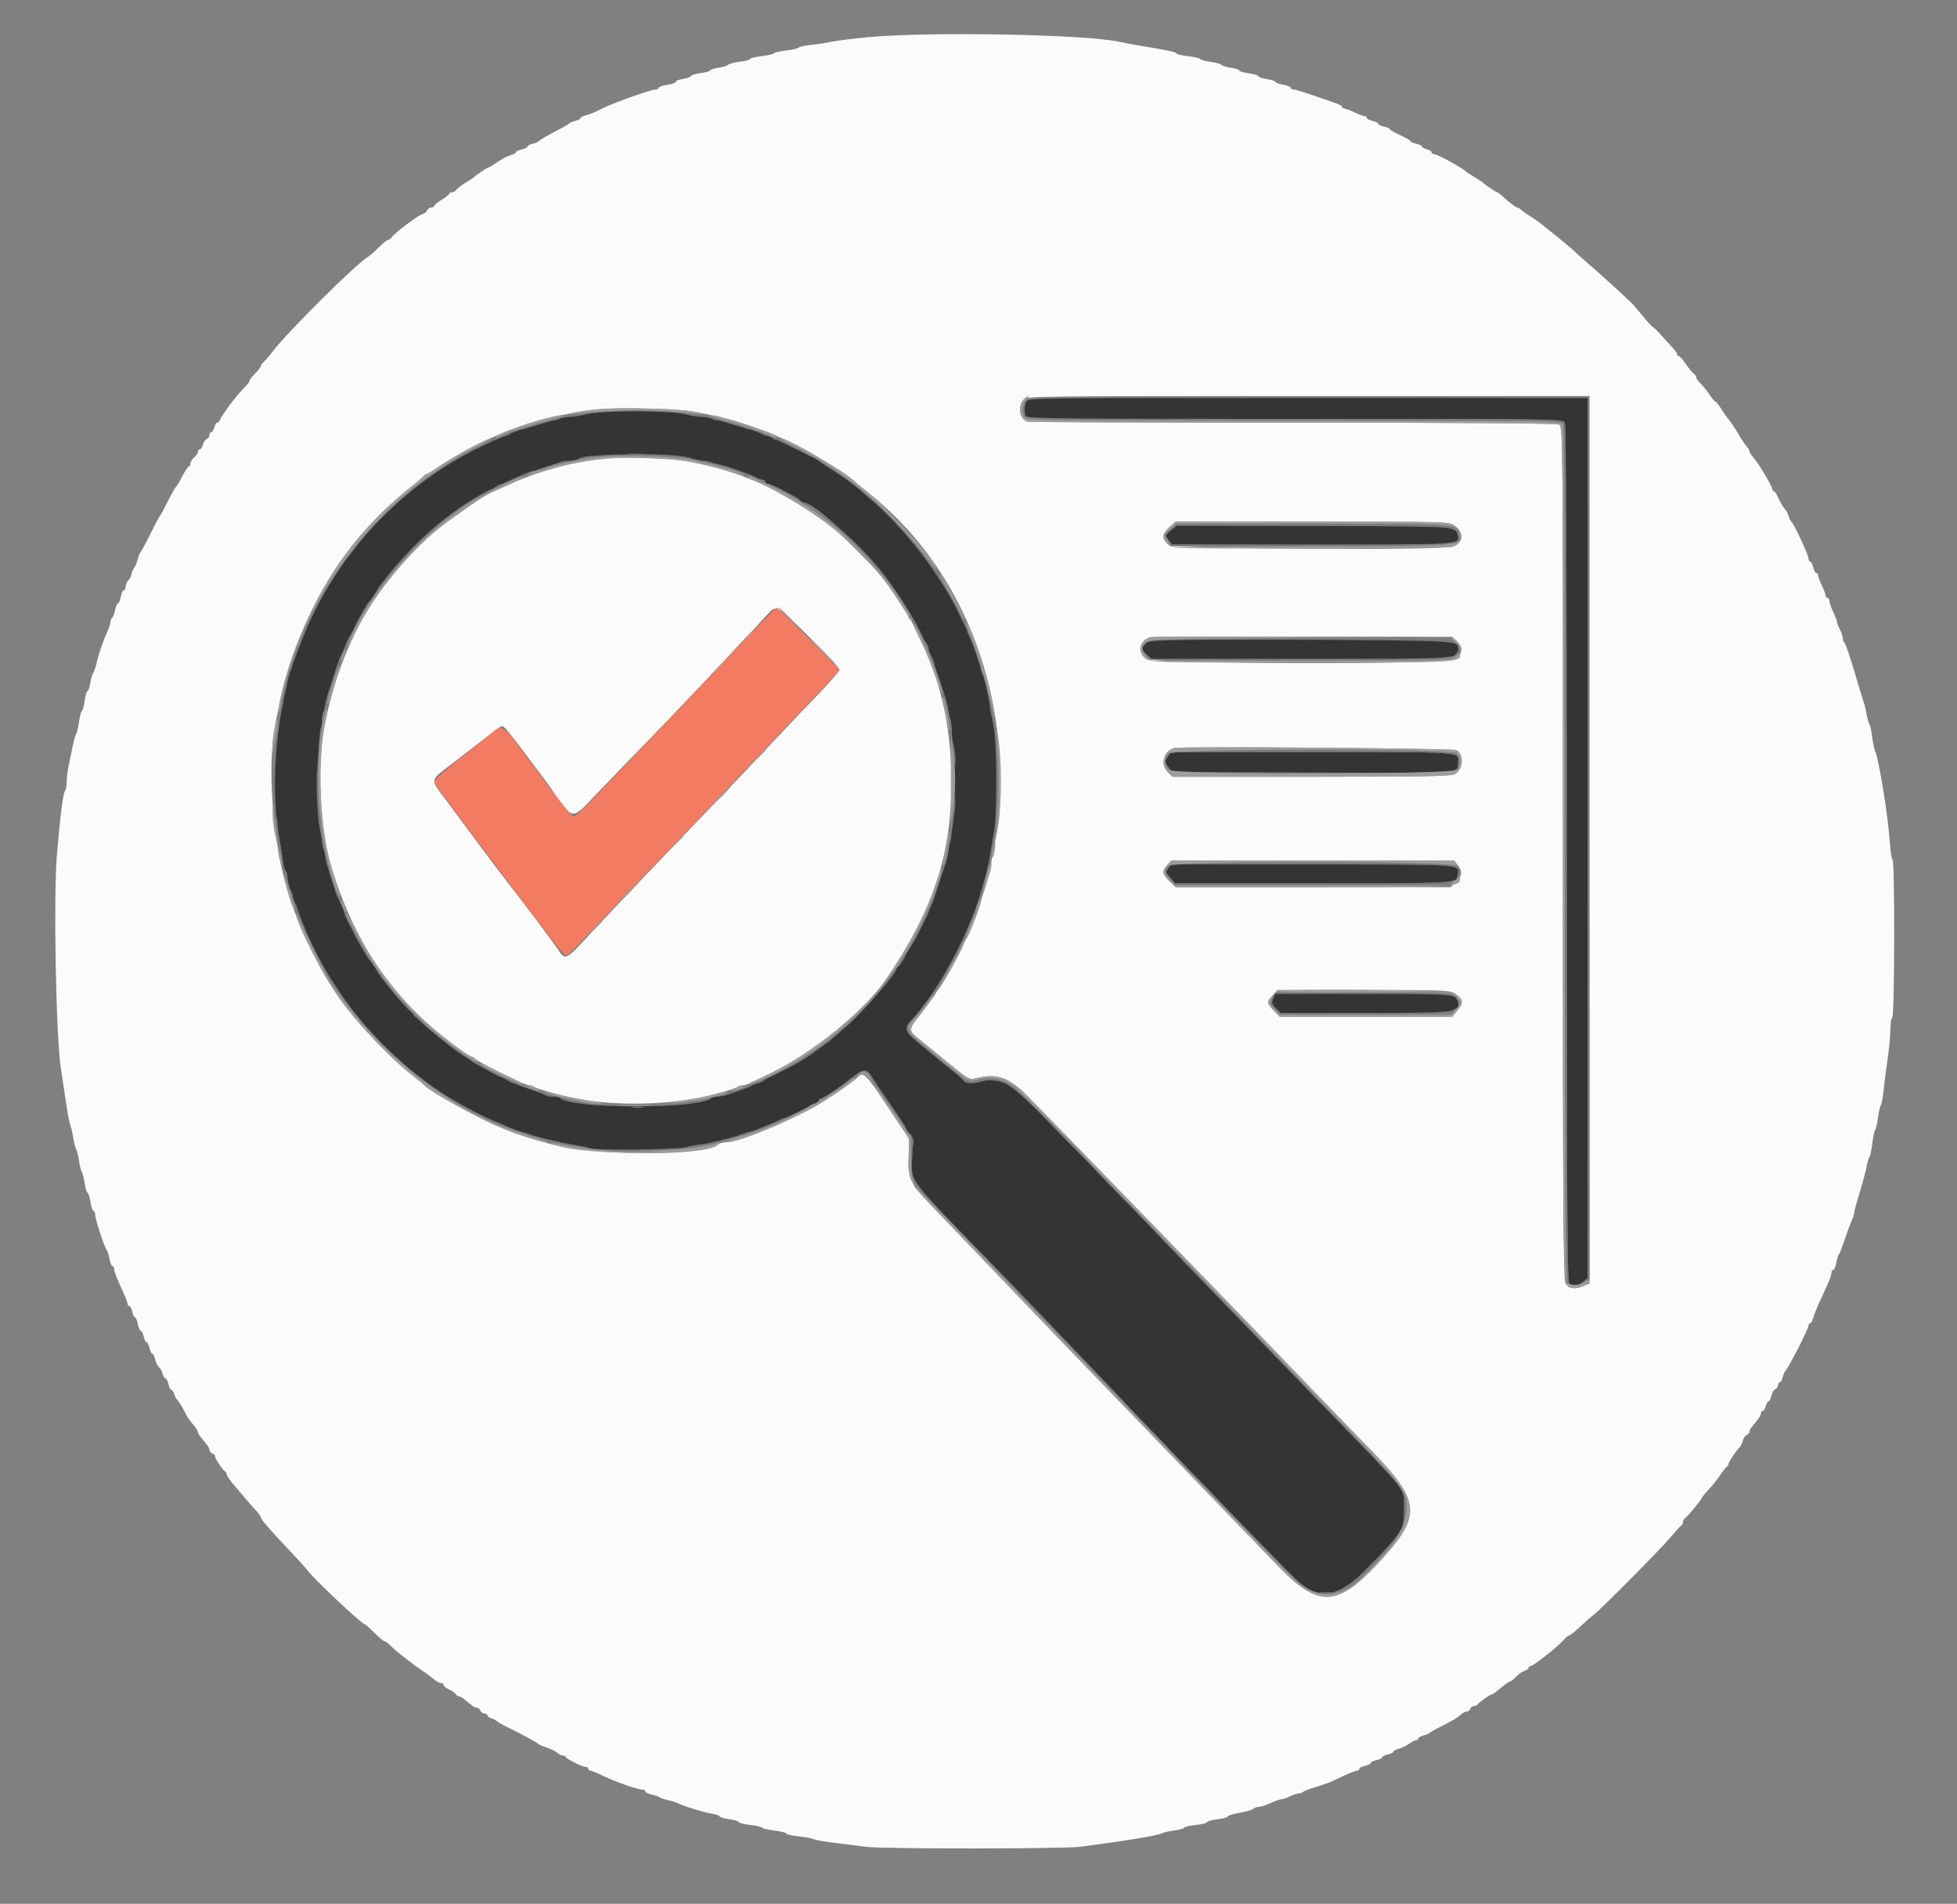 <svg id="svg" version="1.1" xmlns="http://www.w3.org/2000/svg" xmlns:xlink="http://www.w3.org/1999/xlink" width="400" height="389.08" viewBox="0, 0, 400,389.08"><rect x="0" y="0" width="400" height="389.08" fill="#808080" stroke="none"/><g id="svgg"><path id="path0" d="M209.741 82.076 C 209.288 82.922,209.223 84.070,209.575 84.988 C 209.789 85.545,215.000 85.603,264.619 85.603 C 318.409 85.603,319.435 85.617,319.831 86.356 C 320.105 86.868,320.233 114.975,320.233 174.410 C 320.233 241.793,320.340 261.819,320.700 262.179 C 321.376 262.854,322.630 262.731,323.638 261.890 L 324.514 261.159 324.514 171.241 L 324.514 81.323 267.329 81.323 C 211.190 81.323,210.137 81.337,209.741 82.076 M119.844 84.647 C 118.667 84.941,117.191 85.188,116.565 85.198 C 115.938 85.207,114.887 85.381,114.230 85.586 C 113.049 85.953,110.219 86.764,107.198 87.600 C 106.342 87.837,105.117 88.260,104.475 88.539 C 103.833 88.819,102.607 89.344,101.751 89.707 C 83.496 97.439,68.862 112.492,61.671 130.934 C 59.191 137.296,58.996 137.932,57.965 142.996 C 56.037 152.475,55.657 162.784,56.955 170.428 C 57.337 172.675,57.741 175.214,57.853 176.070 C 57.965 176.926,58.214 177.793,58.406 177.996 C 58.598 178.199,58.754 178.725,58.753 179.163 C 58.750 180.225,59.557 182.704,61.670 188.132 C 66.888 201.539,76.352 213.521,88.516 222.122 C 92.318 224.810,98.033 227.945,102.140 229.596 C 102.568 229.768,103.531 230.162,104.280 230.473 C 107.372 231.754,112.723 233.207,116.732 233.853 C 117.909 234.042,119.572 234.391,120.428 234.628 C 122.504 235.201,138.337 234.966,141.440 234.315 C 142.724 234.046,144.650 233.648,145.720 233.431 C 146.790 233.214,149.154 232.586,150.973 232.035 C 154.309 231.024,154.576 230.929,157.393 229.753 C 158.249 229.396,159.300 228.966,159.728 228.797 C 161.204 228.215,165.176 226.264,165.370 226.025 C 165.477 225.894,165.958 225.663,166.440 225.513 C 166.921 225.362,167.315 225.076,167.315 224.877 C 167.315 224.677,167.488 224.514,167.699 224.514 C 168.159 224.514,171.060 222.605,174.054 220.331 C 176.719 218.307,177.134 218.288,178.245 220.136 C 178.728 220.939,180.493 223.557,182.168 225.956 C 183.843 228.354,185.214 230.472,185.214 230.662 C 185.214 230.852,185.547 231.309,185.954 231.678 C 186.615 232.276,186.672 232.750,186.486 236.129 C 186.184 241.613,185.281 240.349,201.124 256.633 C 204.465 260.067,208.862 264.621,210.895 266.753 C 212.928 268.884,216.780 272.909,219.455 275.698 C 222.130 278.486,227.558 284.169,231.518 288.328 C 243.018 300.407,260.768 318.729,264.577 322.453 C 269.844 327.602,273.842 326.690,281.330 318.635 C 286.790 312.760,286.967 312.438,286.957 308.402 C 286.946 303.936,288.412 305.827,271.241 288.130 C 268.333 285.132,263.588 280.230,260.696 277.235 C 257.805 274.240,250.949 267.150,245.460 261.479 C 239.972 255.807,235.006 250.642,234.424 250.000 C 233.842 249.358,230.543 245.940,227.092 242.404 C 223.641 238.869,218.011 233.087,214.582 229.556 C 206.413 221.143,204.196 219.762,200.779 220.953 C 199.082 221.545,197.390 221.521,197.004 220.901 C 196.833 220.626,195.817 219.711,194.747 218.869 C 193.677 218.026,192.176 216.807,191.412 216.159 C 190.648 215.511,188.942 214.105,187.621 213.035 C 184.734 210.696,184.681 210.240,187.001 207.660 C 192.109 201.978,198.355 190.116,200.663 181.712 C 200.986 180.535,201.423 178.959,201.633 178.210 C 201.844 177.461,202.157 175.973,202.329 174.903 C 202.501 173.833,202.866 171.819,203.139 170.428 C 203.794 167.104,203.793 152.496,203.138 148.833 C 202.870 147.335,202.505 145.233,202.326 144.163 C 202.146 143.093,201.842 141.518,201.649 140.661 C 201.300 139.114,201.171 138.692,199.569 133.852 C 194.712 119.184,182.756 103.947,169.650 95.726 C 168.473 94.988,167.422 94.285,167.315 94.164 C 167.076 93.894,158.930 89.896,157.588 89.390 C 157.053 89.188,156.089 88.804,155.447 88.537 C 154.805 88.269,153.667 87.874,152.918 87.658 C 148.706 86.446,146.761 85.883,145.692 85.567 C 145.035 85.373,143.984 85.208,143.358 85.200 C 142.731 85.193,141.167 84.933,139.883 84.623 C 136.750 83.866,122.906 83.883,119.844 84.647 M140.467 93.458 C 141.216 93.676,142.617 94.001,143.580 94.179 C 147.545 94.914,150.809 95.923,154.339 97.505 C 155.013 97.807,155.757 98.054,155.993 98.054 C 156.228 98.054,156.420 98.230,156.420 98.444 C 156.420 98.658,156.656 98.833,156.945 98.833 C 157.562 98.833,162.561 101.410,163.455 102.189 C 163.793 102.483,164.199 102.724,164.358 102.724 C 166.729 102.724,178.379 113.912,182.997 120.623 C 187.198 126.729,189.554 131.392,191.646 137.743 C 192.174 139.348,192.813 141.274,193.065 142.023 C 194.953 147.640,195.805 162.167,194.661 169.261 C 193.790 174.665,193.509 176.066,193.100 177.043 C 192.875 177.578,192.293 179.329,191.804 180.934 C 187.816 194.050,177.386 207.785,165.370 215.747 C 159.967 219.326,149.260 224.125,146.675 224.125 C 146.128 224.125,145.515 224.280,145.311 224.470 C 142.987 226.646,116.936 226.646,114.611 224.470 C 114.408 224.280,113.749 224.125,113.146 224.125 C 112.544 224.125,111.748 223.965,111.376 223.770 C 111.004 223.575,109.825 223.124,108.755 222.767 C 107.685 222.410,106.459 221.973,106.031 221.795 C 105.603 221.617,104.990 221.369,104.669 221.244 C 104.348 221.119,103.823 220.855,103.502 220.657 C 103.181 220.460,102.305 220.019,101.556 219.677 C 92.899 215.729,82.244 206.415,76.824 198.054 C 76.199 197.091,75.590 196.216,75.469 196.109 C 74.840 195.549,70.428 187.331,70.428 186.718 C 70.428 186.531,70.030 185.547,69.544 184.531 C 69.057 183.516,68.424 181.897,68.137 180.934 C 67.849 179.971,67.438 178.658,67.223 178.016 C 66.796 176.737,66.524 175.497,65.515 170.233 C 64.235 163.556,64.619 153.060,66.475 143.969 C 66.871 142.027,68.995 135.478,69.819 133.658 C 71.837 129.200,74.860 123.462,75.458 122.957 C 75.585 122.850,76.199 121.975,76.824 121.012 C 81.447 113.882,91.020 104.955,98.005 101.263 C 104.691 97.728,106.120 97.137,114.230 94.545 C 114.887 94.335,115.905 94.163,116.493 94.163 C 117.080 94.163,117.943 93.955,118.411 93.699 C 120.267 92.686,137.182 92.500,140.467 93.458 M239.319 108.409 C 238.169 109.377,238.157 109.421,238.818 110.330 L 239.494 111.260 268.116 111.272 C 299.130 111.285,298.444 111.332,297.922 109.254 C 297.483 107.504,296.995 107.475,268.011 107.446 L 240.496 107.419 239.319 108.409 M234.301 131.466 C 233.239 132.386,233.249 132.737,234.366 133.787 L 235.270 134.636 265.743 134.642 C 298.550 134.650,298.054 134.680,298.054 132.698 C 298.054 130.700,298.695 130.739,265.732 130.739 C 236.422 130.739,235.103 130.770,234.301 131.466 M238.666 154.692 C 238.048 155.634,238.055 155.741,238.796 156.734 L 239.578 157.782 268.202 157.882 C 299.644 157.991,298.054 158.108,298.054 155.692 C 298.054 153.620,299.196 153.696,268.219 153.696 L 239.318 153.696 238.666 154.692 M238.771 177.472 C 238.247 178.219,238.285 178.388,239.202 179.417 L 240.206 180.545 268.279 180.545 C 298.969 180.545,298.054 180.612,298.054 178.362 C 298.054 176.622,298.612 176.654,268.143 176.654 L 239.344 176.654 238.771 177.472 M260.232 204.103 C 259.838 204.969,259.904 205.217,260.752 206.065 L 261.723 207.036 278.922 207.025 C 297.295 207.013,298.054 206.936,298.054 205.074 C 298.054 203.123,297.952 203.113,278.658 203.113 L 260.684 203.113 260.232 204.103 " stroke="none" fill="#343434" fill-rule="evenodd"></path><path id="path1" d="M177.269 7.612 C 174.290 7.894,171.051 8.303,170.070 8.520 C 169.090 8.737,167.193 9.027,165.855 9.165 C 164.517 9.302,163.336 9.556,163.230 9.728 C 163.123 9.900,161.985 10.162,160.700 10.311 C 159.416 10.460,158.277 10.723,158.171 10.895 C 158.065 11.067,156.927 11.329,155.643 11.479 C 154.358 11.628,153.307 11.887,153.307 12.056 C 153.307 12.224,152.347 12.482,151.173 12.628 C 150.000 12.775,148.945 13.048,148.830 13.234 C 148.714 13.421,147.836 13.691,146.878 13.835 C 145.920 13.979,145.136 14.229,145.136 14.391 C 145.136 14.553,144.261 14.802,143.191 14.944 C 142.121 15.086,141.245 15.349,141.245 15.528 C 141.245 15.707,140.545 15.966,139.689 16.103 C 138.833 16.240,138.132 16.514,138.132 16.712 C 138.132 16.911,137.344 17.191,136.381 17.336 C 135.418 17.480,134.630 17.753,134.630 17.943 C 134.630 18.133,134.372 18.288,134.057 18.288 C 133.026 18.288,125.146 21.091,123.060 22.199 C 121.939 22.795,120.495 23.398,119.850 23.540 C 119.205 23.681,118.677 23.939,118.677 24.113 C 118.677 24.287,118.197 24.550,117.611 24.697 C 117.025 24.844,116.455 25.082,116.346 25.226 C 116.237 25.369,115.360 25.894,114.397 26.391 C 111.706 27.781,110.331 28.574,110.113 28.860 C 110.004 29.004,109.435 29.242,108.848 29.389 C 108.262 29.536,107.782 29.799,107.782 29.972 C 107.782 30.146,107.257 30.404,106.615 30.545 C 105.973 30.686,105.447 30.943,105.447 31.117 C 105.447 31.291,104.983 31.550,104.415 31.692 C 103.847 31.835,102.634 32.467,101.718 33.096 C 100.803 33.726,99.947 34.241,99.817 34.241 C 99.579 34.241,97.254 35.802,96.887 36.207 C 96.780 36.326,95.992 36.841,95.136 37.353 C 94.280 37.865,93.440 38.513,93.269 38.792 C 93.097 39.071,92.703 39.300,92.393 39.300 C 92.083 39.300,91.824 39.431,91.818 39.591 C 91.813 39.752,91.112 40.312,90.262 40.837 C 89.412 41.362,88.716 41.931,88.716 42.102 C 88.716 42.273,88.448 42.412,88.120 42.412 C 87.792 42.412,87.426 42.668,87.306 42.981 C 87.186 43.294,86.710 43.667,86.248 43.810 C 85.295 44.105,80.512 47.726,80.039 48.511 C 79.868 48.795,79.541 49.027,79.313 49.027 C 79.084 49.027,78.236 49.708,77.428 50.541 C 76.621 51.373,75.685 52.208,75.351 52.395 C 72.968 53.728,58.706 67.882,55.642 71.953 C 55.107 72.664,54.363 73.526,53.988 73.869 C 53.614 74.212,53.307 74.642,53.307 74.825 C 53.307 75.007,52.782 75.682,52.140 76.324 C 51.498 76.966,50.973 77.663,50.973 77.873 C 50.973 78.082,50.477 78.726,49.870 79.302 C 48.542 80.565,45.371 84.750,45.022 85.700 C 44.884 86.075,44.610 86.381,44.412 86.381 C 44.215 86.381,43.943 86.819,43.809 87.354 C 43.675 87.889,43.393 88.327,43.183 88.327 C 42.973 88.327,42.802 88.595,42.802 88.923 C 42.802 89.250,42.555 89.613,42.253 89.729 C 41.951 89.845,41.598 90.365,41.467 90.884 C 41.337 91.404,41.059 91.829,40.849 91.829 C 40.639 91.829,40.467 92.053,40.467 92.326 C 40.467 92.599,40.117 93.123,39.689 93.489 C 39.261 93.856,38.911 94.420,38.911 94.743 C 38.911 95.066,38.776 95.331,38.611 95.331 C 38.446 95.331,37.877 96.162,37.346 97.179 C 36.815 98.196,36.294 99.115,36.187 99.222 C 35.828 99.580,35.042 100.955,33.962 103.113 C 33.372 104.290,32.793 105.340,32.675 105.447 C 32.557 105.554,31.680 107.218,30.725 109.144 C 29.770 111.070,28.871 112.735,28.727 112.844 C 28.584 112.954,28.339 113.566,28.183 114.206 C 28.027 114.846,27.663 115.715,27.374 116.137 C 27.085 116.559,26.848 117.141,26.848 117.430 C 26.848 117.718,26.586 118.217,26.265 118.538 C 25.944 118.859,25.681 119.459,25.681 119.872 C 25.681 120.285,25.514 120.623,25.309 120.623 C 25.105 120.623,24.823 121.235,24.682 121.984 C 24.542 122.733,24.279 123.346,24.099 123.346 C 23.918 123.346,23.655 123.961,23.514 124.712 C 23.373 125.464,23.103 126.175,22.913 126.292 C 22.723 126.409,22.568 126.775,22.568 127.104 C 22.568 127.434,22.313 128.255,22.002 128.930 C 21.136 130.803,20.219 133.467,19.770 135.409 C 19.548 136.372,19.218 137.343,19.038 137.568 C 18.858 137.793,18.594 138.712,18.450 139.611 C 18.306 140.510,18.052 141.245,17.886 141.245 C 17.719 141.245,17.462 142.120,17.315 143.190 C 17.168 144.260,16.905 145.223,16.732 145.331 C 16.558 145.438,16.292 146.445,16.141 147.569 C 15.990 148.692,15.732 149.786,15.568 150.000 C 15.403 150.214,15.082 151.352,14.854 152.529 C 14.625 153.706,14.262 155.457,14.046 156.420 C 13.829 157.383,13.645 158.880,13.636 159.747 C 13.626 160.614,13.460 161.489,13.267 161.693 C 12.895 162.084,12.316 166.674,11.627 174.708 C 10.907 183.098,11.439 211.879,12.433 218.288 C 12.881 221.177,13.421 224.767,13.634 226.265 C 13.847 227.763,14.182 229.426,14.380 229.961 C 14.577 230.496,14.857 231.722,15.001 232.685 C 15.145 233.648,15.396 234.611,15.559 234.825 C 15.722 235.039,15.981 236.089,16.135 237.160 C 16.289 238.230,16.552 239.280,16.719 239.494 C 16.886 239.708,17.142 240.711,17.289 241.722 C 17.435 242.734,17.710 243.657,17.899 243.774 C 18.088 243.891,18.361 244.771,18.504 245.729 C 18.648 246.687,18.921 247.471,19.110 247.471 C 19.300 247.471,19.455 247.835,19.455 248.281 C 19.455 249.165,21.307 254.819,21.803 255.447 C 21.971 255.661,22.232 256.493,22.382 257.296 C 22.532 258.098,22.810 258.755,23.001 258.755 C 23.191 258.755,23.346 259.027,23.346 259.360 C 23.346 259.906,23.823 261.112,25.515 264.845 C 25.820 265.519,26.070 266.263,26.070 266.498 C 26.070 266.734,26.231 266.926,26.428 266.926 C 26.625 266.926,26.902 267.451,27.043 268.093 C 27.184 268.735,27.441 269.261,27.614 269.261 C 27.787 269.261,28.044 269.874,28.184 270.623 C 28.325 271.372,28.593 271.984,28.780 271.984 C 28.968 271.984,29.236 272.510,29.377 273.152 C 29.518 273.794,29.781 274.319,29.961 274.319 C 30.141 274.319,30.404 274.844,30.545 275.486 C 30.686 276.128,30.948 276.654,31.128 276.654 C 31.308 276.654,31.568 277.167,31.706 277.794 C 31.844 278.421,32.191 279.129,32.477 279.367 C 32.763 279.604,33.106 280.229,33.238 280.755 C 33.370 281.282,33.636 281.712,33.829 281.712 C 34.022 281.712,34.295 282.237,34.436 282.879 C 34.577 283.521,34.842 284.047,35.024 284.047 C 35.207 284.047,35.479 284.441,35.629 284.922 C 35.780 285.404,36.010 285.885,36.142 285.992 C 36.459 286.250,37.244 287.508,37.841 288.716 C 38.346 289.739,38.458 289.900,39.696 291.402 C 40.120 291.916,40.467 292.493,40.467 292.683 C 40.467 292.873,40.645 293.240,40.863 293.499 C 42.435 295.362,42.802 295.897,42.802 296.321 C 42.802 296.587,43.064 296.905,43.385 297.028 C 43.706 297.151,43.969 297.440,43.969 297.669 C 43.969 298.139,45.562 300.514,46.012 300.713 C 46.172 300.785,46.308 301.047,46.313 301.297 C 46.317 301.547,46.928 302.451,47.669 303.307 C 48.410 304.163,49.500 305.447,50.092 306.161 C 50.683 306.874,51.649 307.974,52.237 308.606 C 52.826 309.238,53.307 309.886,53.307 310.046 C 53.307 310.498,55.125 312.621,58.905 316.586 C 60.807 318.580,62.621 320.580,62.935 321.029 C 64.039 322.605,73.924 331.907,74.495 331.907 C 74.624 331.907,75.517 332.695,76.480 333.658 C 77.443 334.621,78.388 335.409,78.580 335.409 C 78.771 335.409,79.483 335.963,80.161 336.641 C 81.239 337.719,84.497 340.228,87.148 342.023 C 87.622 342.344,88.371 342.913,88.812 343.288 C 89.253 343.662,89.849 343.969,90.137 343.969 C 90.426 343.969,90.661 344.148,90.661 344.366 C 90.661 344.585,91.143 344.975,91.732 345.234 C 92.320 345.492,92.942 345.926,93.113 346.198 C 93.284 346.470,93.598 346.693,93.810 346.693 C 94.022 346.693,94.408 346.871,94.666 347.089 C 96.530 348.660,97.064 349.027,97.489 349.027 C 97.754 349.027,98.072 349.290,98.195 349.611 C 98.318 349.932,98.687 350.195,99.015 350.195 C 99.343 350.195,99.611 350.358,99.611 350.557 C 99.611 350.757,100.005 351.043,100.486 351.194 C 100.968 351.344,101.449 351.595,101.556 351.752 C 101.663 351.909,102.714 352.504,103.891 353.074 C 106.658 354.414,109.869 356.161,110.117 356.461 C 110.224 356.591,111.007 356.923,111.857 357.201 C 112.707 357.478,113.639 357.941,113.928 358.230 C 114.216 358.519,114.688 358.755,114.976 358.755 C 115.264 358.755,115.558 358.894,115.629 359.064 C 115.812 359.501,118.974 361.089,119.662 361.089 C 119.976 361.089,120.233 361.265,120.233 361.479 C 120.233 361.693,120.431 361.868,120.672 361.868 C 120.913 361.868,122.183 362.391,123.493 363.030 C 125.899 364.203,130.391 365.759,131.374 365.759 C 131.667 365.759,131.907 365.920,131.907 366.117 C 131.907 366.314,132.476 366.597,133.171 366.746 C 133.867 366.894,134.611 367.151,134.825 367.315 C 135.039 367.480,135.821 367.744,136.563 367.903 C 137.305 368.062,138.181 368.336,138.509 368.511 C 139.567 369.077,143.879 370.405,145.503 370.664 C 146.372 370.803,147.082 371.053,147.082 371.219 C 147.082 371.386,147.957 371.643,149.027 371.790 C 150.097 371.937,150.973 372.199,150.973 372.372 C 150.973 372.545,152.024 372.808,153.308 372.957 C 154.593 373.106,155.730 373.369,155.837 373.541 C 155.943 373.713,157.081 373.975,158.365 374.124 C 159.649 374.274,160.700 374.536,160.700 374.708 C 160.700 374.880,161.795 375.135,163.132 375.275 C 164.470 375.415,165.914 375.687,166.342 375.879 C 166.770 376.071,168.784 376.422,170.817 376.660 C 172.850 376.897,175.652 377.247,177.043 377.436 C 180.364 377.889,217.303 377.875,220.817 377.420 C 230.212 376.204,236.860 375.098,237.571 374.634 C 237.797 374.487,238.892 374.245,240.003 374.098 C 241.114 373.950,242.023 373.700,242.023 373.541 C 242.023 373.382,243.074 373.133,244.358 372.988 C 245.642 372.843,246.693 372.578,246.693 372.399 C 246.693 372.220,247.656 371.954,248.833 371.807 C 250.010 371.660,250.973 371.396,250.973 371.220 C 250.973 371.044,252.055 370.710,253.378 370.477 C 254.701 370.244,255.962 369.875,256.180 369.657 C 256.398 369.439,256.935 369.255,257.374 369.247 C 257.812 369.240,258.872 368.896,259.728 368.482 C 260.584 368.069,261.570 367.725,261.921 367.717 C 262.271 367.710,263.058 367.443,263.671 367.123 C 264.284 366.803,265.057 366.541,265.389 366.539 C 265.721 366.538,266.159 366.384,266.362 366.198 C 266.565 366.011,267.782 365.546,269.066 365.163 C 270.350 364.780,271.839 364.254,272.374 363.994 C 275.122 362.657,276.979 361.868,277.377 361.868 C 277.621 361.868,277.821 361.707,277.821 361.510 C 277.821 361.313,278.346 361.036,278.988 360.895 C 279.630 360.754,280.156 360.491,280.156 360.311 C 280.156 360.131,280.681 359.869,281.323 359.728 C 281.965 359.587,282.490 359.324,282.490 359.144 C 282.490 358.964,283.016 358.701,283.658 358.560 C 284.300 358.419,284.825 358.162,284.825 357.988 C 284.825 357.814,285.296 357.554,285.871 357.409 C 286.447 357.265,287.393 356.808,287.974 356.394 C 288.555 355.981,289.222 355.642,289.457 355.642 C 289.691 355.642,289.883 355.486,289.883 355.295 C 289.883 355.104,290.363 354.828,290.949 354.681 C 291.536 354.533,292.105 354.296,292.214 354.152 C 292.323 354.008,293.375 353.410,294.553 352.823 C 296.929 351.637,297.956 351.017,298.747 350.292 C 299.039 350.024,299.509 349.805,299.792 349.805 C 300.074 349.805,300.407 349.543,300.530 349.222 C 300.653 348.901,301.007 348.638,301.317 348.638 C 301.627 348.638,301.939 348.507,302.010 348.346 C 302.164 348.001,304.536 346.304,304.864 346.304 C 304.989 346.304,305.303 346.131,305.561 345.920 C 307.683 344.190,308.519 343.580,308.766 343.580 C 308.925 343.580,309.441 343.162,309.914 342.653 C 310.387 342.143,311.151 341.605,311.612 341.459 C 312.074 341.313,312.451 341.029,312.451 340.830 C 312.451 340.630,312.645 340.467,312.883 340.467 C 313.424 340.467,318.156 336.751,319.445 335.314 C 319.974 334.724,320.556 334.241,320.737 334.241 C 320.919 334.241,321.930 333.425,322.983 332.428 C 324.037 331.430,325.286 330.336,325.759 329.996 C 327.096 329.034,339.357 316.665,341.484 314.132 C 342.529 312.887,343.517 311.809,343.677 311.738 C 343.838 311.667,343.969 311.369,343.969 311.076 C 343.969 310.784,344.188 310.404,344.455 310.233 C 344.997 309.887,347.860 306.403,347.860 306.091 C 347.860 305.981,348.447 305.270,349.164 304.509 C 349.882 303.748,350.976 302.379,351.596 301.465 C 352.216 300.552,352.855 299.747,353.016 299.676 C 353.176 299.604,353.307 299.378,353.307 299.174 C 353.307 298.795,354.662 296.753,355.544 295.800 C 355.811 295.512,356.134 294.863,356.260 294.359 C 356.387 293.854,356.737 293.347,357.039 293.231 C 357.341 293.115,357.588 292.833,357.588 292.603 C 357.588 292.373,357.766 291.974,357.984 291.715 C 359.566 289.839,359.922 289.313,359.922 288.851 C 359.922 288.563,360.094 288.327,360.304 288.327 C 360.514 288.327,360.795 287.889,360.930 287.354 C 361.064 286.819,361.316 286.381,361.490 286.381 C 361.664 286.381,361.918 285.871,362.055 285.247 C 362.192 284.622,362.556 284.015,362.864 283.897 C 363.172 283.779,363.424 283.414,363.424 283.086 C 363.424 282.758,363.580 282.490,363.771 282.490 C 363.962 282.490,364.238 282.011,364.386 281.424 C 364.533 280.838,364.771 280.269,364.914 280.160 C 365.478 279.731,369.638 271.601,369.645 270.914 C 369.648 270.647,369.806 270.428,369.997 270.428 C 370.188 270.428,370.461 269.946,370.604 269.358 C 370.748 268.769,371.356 267.237,371.956 265.953 C 373.962 261.658,374.319 260.781,374.319 260.155 C 374.319 259.813,374.486 259.533,374.691 259.533 C 374.895 259.533,375.183 258.876,375.330 258.074 C 375.478 257.271,375.705 256.527,375.834 256.420 C 375.964 256.313,376.481 255.000,376.983 253.502 C 377.485 252.004,378.141 250.226,378.442 249.552 C 378.742 248.878,378.988 248.109,378.988 247.844 C 378.988 247.579,379.502 245.680,380.131 243.623 C 380.759 241.566,381.395 239.183,381.543 238.327 C 381.692 237.471,381.949 236.595,382.114 236.381 C 382.280 236.167,382.541 234.942,382.695 233.658 C 382.849 232.374,383.109 231.148,383.273 230.934 C 383.437 230.720,383.697 229.582,383.852 228.405 C 384.007 227.228,384.268 226.089,384.432 225.875 C 384.596 225.661,384.854 224.261,385.005 222.763 C 385.156 221.265,385.526 218.375,385.828 216.342 C 386.130 214.309,386.378 211.649,386.379 210.432 C 386.380 209.214,386.556 208.109,386.770 207.977 C 387.254 207.678,387.311 176.015,386.829 175.717 C 386.647 175.605,386.395 173.975,386.269 172.095 C 385.909 166.735,384.065 155.318,383.266 153.502 C 383.077 153.074,382.806 151.761,382.663 150.584 C 382.520 149.407,382.270 148.268,382.108 148.054 C 381.946 147.840,381.696 146.965,381.552 146.109 C 381.409 145.253,381.140 144.115,380.956 143.580 C 380.771 143.045,380.233 141.294,379.760 139.689 C 378.162 134.273,377.310 131.714,376.981 131.342 C 376.801 131.139,376.653 130.701,376.651 130.370 C 376.650 130.038,376.387 129.265,376.068 128.652 C 375.748 128.039,375.480 127.339,375.473 127.096 C 375.466 126.853,375.122 125.953,374.708 125.097 C 374.295 124.241,373.950 123.234,373.943 122.860 C 373.936 122.485,373.755 122.179,373.541 122.179 C 373.327 122.179,373.146 121.960,373.139 121.693 C 373.131 121.425,372.787 120.506,372.374 119.650 C 371.960 118.794,371.616 117.875,371.609 117.607 C 371.601 117.339,371.434 117.121,371.237 117.121 C 371.040 117.121,370.764 116.595,370.623 115.953 C 370.482 115.311,370.205 114.786,370.008 114.786 C 369.811 114.786,369.650 114.486,369.650 114.119 C 369.650 113.422,366.626 106.954,366.142 106.615 C 365.989 106.508,365.729 105.982,365.564 105.447 C 365.400 104.912,365.157 104.387,365.025 104.280 C 364.636 103.964,363.819 102.608,363.325 101.459 C 363.072 100.871,362.728 100.389,362.561 100.389 C 362.394 100.389,362.257 100.201,362.257 99.971 C 362.257 99.399,359.323 94.502,358.364 93.473 C 357.937 93.014,357.588 92.470,357.588 92.262 C 357.588 92.054,357.366 91.653,357.095 91.370 C 356.825 91.087,355.993 89.836,355.247 88.590 C 354.501 87.344,353.623 86.030,353.295 85.672 C 352.967 85.313,352.296 84.363,351.804 83.560 C 351.312 82.758,350.792 82.100,350.649 82.099 C 350.506 82.097,349.951 81.442,349.416 80.643 C 348.881 79.844,348.050 78.818,347.568 78.363 C 347.087 77.909,346.693 77.347,346.693 77.115 C 346.693 76.882,346.473 76.552,346.205 76.381 C 345.937 76.210,345.213 75.326,344.596 74.416 C 343.979 73.507,343.323 72.763,343.138 72.763 C 342.953 72.763,342.802 72.591,342.802 72.381 C 342.802 72.171,342.232 71.405,341.537 70.680 C 340.841 69.954,339.903 68.928,339.453 68.399 C 339.002 67.870,338.301 67.191,337.896 66.890 C 337.491 66.589,336.459 65.469,335.603 64.402 C 334.747 63.334,333.771 62.196,333.434 61.872 C 331.491 60.009,327.477 56.353,325.526 54.669 C 324.285 53.599,322.708 52.198,322.021 51.556 C 320.995 50.599,318.562 48.570,316.537 46.983 C 316.323 46.815,315.718 46.323,315.193 45.890 C 314.667 45.456,313.617 44.721,312.858 44.258 C 312.099 43.794,311.247 43.189,310.964 42.913 C 310.682 42.638,310.303 42.412,310.122 42.412 C 309.808 42.412,308.538 41.435,306.963 39.981 C 306.557 39.606,306.131 39.300,306.015 39.300 C 305.798 39.300,303.457 37.714,303.113 37.334 C 303.006 37.215,302.218 36.699,301.362 36.187 C 300.506 35.674,299.718 35.158,299.611 35.040 C 299.016 34.382,293.799 31.518,293.197 31.518 C 292.872 31.518,292.607 31.346,292.607 31.136 C 292.607 30.926,292.169 30.644,291.634 30.510 C 291.099 30.376,290.661 30.124,290.661 29.950 C 290.661 29.776,290.136 29.518,289.494 29.377 C 288.852 29.236,288.323 29.004,288.319 28.860 C 288.314 28.717,287.355 28.161,286.187 27.626 C 285.019 27.091,284.059 26.536,284.055 26.393 C 284.050 26.249,283.521 26.016,282.879 25.875 C 282.237 25.734,281.712 25.472,281.712 25.292 C 281.712 25.112,281.187 24.849,280.545 24.708 C 279.903 24.567,279.377 24.291,279.377 24.094 C 279.377 23.897,279.159 23.729,278.891 23.722 C 278.624 23.715,277.704 23.371,276.848 22.957 C 275.992 22.544,275.073 22.199,274.805 22.192 C 274.538 22.185,274.319 22.033,274.319 21.855 C 274.319 21.677,273.750 21.338,273.054 21.102 C 272.359 20.866,270.249 20.136,268.366 19.480 C 266.484 18.824,264.689 18.288,264.378 18.288 C 264.067 18.288,263.813 18.128,263.813 17.933 C 263.813 17.738,263.113 17.460,262.257 17.315 C 261.401 17.171,260.700 16.912,260.700 16.741 C 260.700 16.571,259.912 16.313,258.949 16.168 C 257.986 16.024,257.198 15.758,257.198 15.577 C 257.198 15.396,256.323 15.128,255.253 14.981 C 254.183 14.833,253.307 14.574,253.307 14.405 C 253.307 14.235,252.524 13.979,251.565 13.835 C 250.607 13.691,249.732 13.425,249.620 13.244 C 249.507 13.062,248.540 12.793,247.471 12.646 C 246.401 12.499,245.439 12.237,245.332 12.064 C 245.225 11.891,244.087 11.628,242.802 11.479 C 241.518 11.330,240.467 11.079,240.467 10.921 C 240.467 10.649,238.871 10.309,233.074 9.347 C 231.683 9.116,229.757 8.754,228.794 8.542 C 221.790 7.006,189.765 6.428,177.269 7.612 M324.903 171.615 L 324.903 262.297 323.512 262.877 C 322.034 263.495,320.995 263.351,320.041 262.398 C 319.523 261.880,319.455 251.744,319.455 174.500 C 319.455 88.190,319.446 87.182,318.693 86.779 C 318.171 86.500,300.988 86.376,264.278 86.387 C 234.769 86.395,210.329 86.289,209.967 86.150 C 208.328 85.521,207.958 83.135,209.263 81.615 C 209.815 80.972,213.070 80.934,267.375 80.934 L 324.903 80.934 324.903 171.615 M143.580 84.470 C 145.613 84.912,147.889 85.410,148.638 85.577 C 150.420 85.974,157.120 88.264,158.366 88.901 C 158.901 89.175,159.864 89.616,160.506 89.881 C 163.916 91.289,172.614 96.452,174.319 98.081 C 174.640 98.387,176.133 99.621,177.637 100.823 C 208.485 125.463,213.478 174.442,188.448 206.880 C 185.445 210.771,185.435 210.412,188.619 212.984 C 190.063 214.151,192.780 216.367,194.656 217.908 C 197.615 220.340,198.208 220.675,199.131 220.441 C 203.762 219.265,206.140 220.057,210.117 224.097 C 213.330 227.362,224.002 238.324,233.644 248.265 C 237.061 251.787,242.752 257.650,246.290 261.292 C 253.159 268.363,260.503 275.966,268.658 284.447 C 271.430 287.330,276.350 292.403,279.593 295.720 C 290.633 307.014,290.844 309.630,281.518 319.650 C 273.356 328.418,269.364 328.520,261.327 320.164 C 257.160 315.833,253.830 312.377,243.021 301.167 C 240.029 298.064,235.473 293.336,232.896 290.660 C 230.319 287.984,225.496 282.987,222.179 279.556 C 218.862 276.124,214.397 271.481,212.257 269.237 C 210.117 266.993,204.776 261.415,200.389 256.842 C 196.002 252.268,191.222 247.282,189.767 245.761 C 186.097 241.926,185.461 240.429,185.709 236.207 L 185.904 232.879 181.428 226.167 C 176.707 219.088,176.521 218.919,175.053 220.378 C 174.163 221.262,168.117 225.349,166.198 226.363 C 158.855 230.245,150.734 233.453,148.230 233.460 C 147.684 233.462,147.045 233.655,146.811 233.890 C 144.407 236.294,121.900 236.261,112.646 233.841 C 110.122 233.180,105.109 231.604,103.988 231.119 C 103.507 230.910,102.719 230.581,102.237 230.388 C 97.997 228.690,87.729 222.998,86.770 221.816 C 86.663 221.684,85.613 220.824,84.436 219.904 C 80.355 216.717,74.835 211.053,70.674 205.784 C 65.936 199.784,60.723 189.194,58.441 180.934 C 55.619 170.719,54.655 156.247,56.251 148.063 C 60.442 126.575,69.193 111.280,84.047 99.483 C 85.438 98.379,86.634 97.342,86.706 97.181 C 86.777 97.019,86.987 96.887,87.173 96.887 C 87.359 96.887,88.614 96.120,89.962 95.183 C 92.181 93.640,98.812 90.101,101.751 88.890 C 102.393 88.625,103.356 88.228,103.891 88.007 C 105.615 87.294,109.882 85.896,111.284 85.586 C 120.613 83.519,123.079 83.278,132.685 83.500 C 138.002 83.622,140.849 83.876,143.580 84.470 M124.514 93.611 C 117.748 94.180,110.272 96.157,104.085 99.015 C 102.449 99.771,101.027 100.389,100.925 100.389 C 100.115 100.389,90.752 106.904,87.860 109.480 C 76.715 119.409,69.886 131.511,66.534 147.276 C 64.765 155.595,65.314 169.407,67.723 177.237 C 71.796 190.472,78.050 200.694,87.111 208.929 C 90.059 211.608,95.791 215.953,96.378 215.953 C 96.517 215.953,96.908 216.192,97.246 216.483 C 97.825 216.982,100.563 218.409,105.453 220.759 C 106.633 221.326,107.868 221.790,108.196 221.790 C 108.525 221.790,108.960 221.935,109.163 222.113 C 109.498 222.406,112.355 223.254,115.953 224.128 C 123.859 226.050,135.746 226.019,144.358 224.055 C 146.959 223.462,149.910 222.576,150.676 222.158 C 151.047 221.956,151.602 221.790,151.909 221.790 C 152.215 221.790,152.962 221.543,153.568 221.242 C 154.174 220.941,156.070 220.027,157.782 219.212 C 165.947 215.323,176.794 206.461,181.076 200.178 C 191.379 185.063,194.987 173.261,194.394 156.615 C 194.061 147.298,191.962 138.517,188.305 131.146 C 187.669 129.864,186.976 128.416,186.766 127.929 C 186.363 126.996,186.238 126.789,184.017 123.356 C 180.761 118.325,179.740 117.072,175.108 112.427 C 168.508 105.808,162.807 101.897,154.864 98.543 C 149.944 96.465,146.479 95.439,140.104 94.175 C 137.885 93.734,127.512 93.360,124.514 93.611 M297.290 107.403 C 299.257 108.803,299.121 110.898,297.012 111.700 C 294.863 112.517,240.052 112.194,238.927 111.358 C 237.457 110.265,237.471 109.154,238.970 107.785 L 240.251 106.615 268.217 106.615 C 295.679 106.615,296.203 106.629,297.290 107.403 M165.463 130.248 C 168.836 133.616,171.595 136.600,171.595 136.879 C 171.595 137.157,169.702 139.348,167.387 141.747 C 165.073 144.146,161.702 147.683,159.897 149.607 C 154.542 155.315,149.536 160.577,144.348 165.953 C 136.221 174.375,123.682 187.540,120.444 191.051 C 115.619 196.283,115.553 196.314,114.084 194.077 C 113.190 192.718,106.371 183.648,103.307 179.744 C 102.665 178.926,101.089 176.846,99.805 175.121 C 98.521 173.396,96.683 170.940,95.720 169.662 C 94.757 168.385,92.685 165.586,91.115 163.442 C 87.805 158.921,87.570 159.791,93.279 155.408 C 95.371 153.803,98.023 151.754,99.174 150.856 C 102.827 148.004,102.552 148.132,103.330 148.911 C 103.932 149.513,106.637 153.005,109.113 156.376 C 109.524 156.935,110.312 157.983,110.864 158.704 C 111.416 159.425,112.130 160.402,112.451 160.875 C 117.090 167.711,116.786 167.640,121.297 162.926 C 123.387 160.742,127.741 156.240,130.973 152.921 C 138.374 145.320,151.729 131.216,156.809 125.635 C 158.741 123.514,158.691 123.487,165.463 130.248 M297.849 131.118 C 299.045 132.242,298.928 133.627,297.545 134.719 C 296.088 135.868,235.826 135.759,234.204 134.604 C 232.404 133.322,232.827 131.053,235.019 130.234 C 235.340 130.114,249.378 130.047,266.214 130.085 L 296.825 130.156 297.849 131.118 M297.673 153.311 C 299.327 154.197,299.071 157.343,297.270 158.254 C 296.521 158.633,289.935 158.745,267.978 158.749 L 239.653 158.755 238.698 157.800 C 237.102 156.204,237.798 153.529,239.981 152.871 C 241.200 152.502,296.957 152.928,297.673 153.311 M298.033 176.909 C 298.992 178.129,298.809 179.182,297.418 180.447 L 296.455 181.323 268.382 181.323 L 240.309 181.323 239.026 180.079 C 237.522 178.621,237.439 178.000,238.589 176.776 L 239.435 175.875 268.328 175.875 L 297.220 175.875 298.033 176.909 M297.287 202.993 C 299.148 204.266,299.243 204.901,297.825 206.585 L 296.818 207.782 279.194 207.782 L 261.571 207.782 260.357 206.541 C 258.888 205.038,258.869 204.764,260.132 203.401 L 261.121 202.335 278.723 202.335 C 294.619 202.335,296.418 202.398,297.287 202.993 " stroke="none" fill="#fbfbfb" fill-rule="evenodd"></path><path id="path2" d="M149.965 133.143 C 145.276 138.116,141.002 142.642,140.467 143.201 C 139.932 143.759,135.806 148.057,131.298 152.750 C 126.790 157.444,121.902 162.554,120.436 164.105 C 118.970 165.657,117.560 166.926,117.302 166.926 C 116.885 166.926,113.630 162.810,108.560 155.869 C 102.771 147.943,102.698 147.889,100.406 149.903 C 99.614 150.598,96.647 152.989,93.812 155.215 C 90.284 157.986,88.708 159.460,88.819 159.885 C 88.909 160.226,92.023 164.533,95.740 169.455 C 99.457 174.377,105.353 182.213,108.841 186.868 C 112.330 191.522,115.408 195.331,115.682 195.331 C 115.956 195.331,118.187 193.192,120.639 190.578 C 123.091 187.964,127.891 182.930,131.304 179.391 C 140.782 169.568,145.771 164.356,149.577 160.306 C 151.484 158.276,155.971 153.551,159.547 149.805 C 169.926 138.938,171.577 137.173,171.586 136.933 C 171.597 136.653,159.255 124.361,158.811 124.210 C 158.635 124.150,154.654 128.170,149.965 133.143 " stroke="none" fill="#f37b62" fill-rule="evenodd"></path><path id="path3" d="M267.607 81.225 L 324.514 81.326 324.514 171.242 L 324.514 261.159 323.638 261.926 L 322.763 262.692 323.834 262.040 L 324.904 261.388 324.806 171.258 L 324.708 81.128 267.704 81.126 L 210.700 81.125 267.607 81.225 M209.352 82.076 C 208.851 83.012,208.843 84.444,209.333 85.214 C 209.591 85.618,209.636 85.364,209.480 84.392 C 209.356 83.619,209.454 82.612,209.699 82.155 C 209.944 81.697,210.057 81.323,209.950 81.323 C 209.843 81.323,209.574 81.662,209.352 82.076 M128.127 83.946 C 129.365 84.023,131.291 84.022,132.407 83.944 C 133.523 83.866,132.510 83.802,130.156 83.803 C 127.802 83.804,126.889 83.868,128.127 83.946 M119.351 84.281 C 119.222 84.409,118.186 84.650,117.049 84.816 C 115.462 85.047,115.297 85.124,116.342 85.149 C 117.091 85.167,118.667 84.941,119.844 84.647 C 121.522 84.228,121.725 84.106,120.785 84.080 C 120.125 84.062,119.480 84.152,119.351 84.281 M140.078 84.615 C 141.255 84.926,142.831 85.165,143.580 85.146 C 145.078 85.106,143.669 84.791,139.689 84.275 C 138.008 84.057,138.024 84.071,140.078 84.615 M113.230 85.603 C 112.428 85.860,112.394 85.920,113.035 85.947 C 113.463 85.966,114.076 85.811,114.397 85.603 C 115.079 85.163,114.605 85.163,113.230 85.603 M145.525 85.603 C 145.846 85.811,146.459 85.971,146.887 85.959 L 147.665 85.938 146.887 85.603 C 145.724 85.103,144.752 85.103,145.525 85.603 M264.397 85.893 C 315.064 85.984,318.906 86.037,319.358 86.649 C 319.744 87.172,319.844 105.365,319.844 174.540 C 319.844 257.163,319.880 261.800,320.525 262.288 C 321.105 262.726,321.134 262.722,320.720 262.257 C 320.334 261.825,320.233 243.701,320.233 174.410 C 320.233 114.975,320.105 86.868,319.831 86.356 C 319.435 85.616,318.460 85.605,264.675 85.699 L 209.922 85.795 264.397 85.893 M109.533 86.475 C 106.871 87.388,106.208 87.660,106.336 87.789 C 106.411 87.863,106.985 87.752,107.613 87.542 C 108.241 87.332,109.543 86.905,110.506 86.595 C 111.469 86.284,111.907 86.040,111.479 86.052 C 111.051 86.065,110.175 86.255,109.533 86.475 M149.416 86.540 C 151.987 87.498,153.755 88.009,153.922 87.842 C 154.014 87.750,153.344 87.453,152.434 87.182 C 151.523 86.911,150.376 86.533,149.884 86.341 C 149.393 86.149,148.780 86.001,148.523 86.012 C 148.265 86.023,148.667 86.261,149.416 86.540 M103.891 88.406 C 103.356 88.635,102.393 89.044,101.751 89.315 C 98.945 90.500,96.870 91.552,97.029 91.711 C 97.123 91.805,97.524 91.700,97.919 91.477 C 99.402 90.639,102.886 89.105,103.306 89.105 C 103.546 89.105,104.082 88.848,104.498 88.534 C 105.382 87.865,105.231 87.833,103.891 88.406 M155.425 88.534 C 155.840 88.848,156.486 89.105,156.861 89.105 C 157.235 89.105,157.650 89.280,157.782 89.494 C 157.914 89.708,158.319 89.879,158.681 89.874 C 159.042 89.870,158.726 89.591,157.977 89.256 C 157.228 88.920,156.311 88.486,155.939 88.292 C 154.898 87.746,154.581 87.896,155.425 88.534 M161.122 90.814 C 161.637 91.299,164.324 92.615,164.480 92.459 C 164.583 92.356,163.916 91.910,163.000 91.467 C 161.419 90.703,160.762 90.475,161.122 90.814 M92.136 94.178 C 90.700 95.040,89.424 95.908,89.301 96.107 C 89.097 96.437,94.342 93.336,94.853 92.825 C 95.354 92.324,94.600 92.700,92.136 94.178 M128.502 92.890 C 129.304 92.974,130.618 92.974,131.420 92.890 C 132.223 92.807,131.566 92.738,129.961 92.738 C 128.356 92.738,127.699 92.807,128.502 92.890 M119.163 93.431 C 118.468 93.632,117.899 93.900,117.899 94.025 C 117.899 94.151,118.293 94.127,118.774 93.972 C 119.256 93.816,121.138 93.561,122.957 93.404 L 126.265 93.119 123.346 93.093 C 121.741 93.078,119.859 93.231,119.163 93.431 M137.160 93.378 C 138.872 93.552,140.710 93.811,141.245 93.955 C 142.151 94.199,142.165 94.183,141.440 93.727 C 141.008 93.455,139.190 93.198,137.354 93.150 L 134.047 93.063 137.160 93.378 M114.397 94.553 C 113.623 95.052,114.595 95.052,115.759 94.553 L 116.537 94.218 115.759 94.197 C 115.331 94.185,114.718 94.345,114.397 94.553 M143.612 94.303 C 143.701 94.380,144.300 94.561,144.942 94.704 C 145.794 94.895,145.952 94.859,145.525 94.570 C 145.000 94.215,143.222 93.967,143.612 94.303 M169.712 95.771 C 171.136 96.706,172.887 97.879,173.603 98.378 L 174.903 99.286 173.735 98.257 C 172.374 97.056,168.626 94.568,167.735 94.274 C 167.397 94.163,168.287 94.836,169.712 95.771 M147.276 95.341 C 150.095 96.113,150.375 96.145,149.080 95.547 C 148.360 95.214,147.397 94.960,146.940 94.981 C 146.313 95.012,146.395 95.100,147.276 95.341 M106.615 97.097 C 105.438 97.604,104.737 98.016,105.058 98.012 C 105.379 98.009,106.518 97.594,107.588 97.090 C 110.115 95.899,109.387 95.905,106.615 97.097 M151.751 96.725 C 152.500 97.080,153.417 97.524,153.788 97.712 C 154.160 97.900,154.685 98.053,154.956 98.052 C 155.516 98.049,153.871 97.134,152.713 96.805 C 152.291 96.685,151.595 96.473,151.167 96.334 C 150.739 96.195,151.002 96.371,151.751 96.725 M86.673 97.873 C 85.657 98.619,84.825 99.315,84.825 99.419 C 84.825 99.524,85.700 98.981,86.770 98.212 C 88.433 97.017,89.030 96.467,88.619 96.508 C 88.565 96.513,87.690 97.128,86.673 97.873 M101.385 99.429 C 100.414 100.163,100.774 100.159,102.193 99.419 C 102.806 99.099,103.045 98.842,102.724 98.847 C 102.403 98.853,101.800 99.115,101.385 99.429 M175.681 99.961 C 176.534 100.950,179.377 103.287,179.377 102.998 C 179.377 102.899,178.371 101.972,177.140 100.939 C 175.910 99.905,175.253 99.465,175.681 99.961 M82.934 100.791 C 81.727 101.796,82.272 101.785,83.551 100.778 C 84.096 100.350,84.386 100.006,84.196 100.013 C 84.007 100.020,83.439 100.370,82.934 100.791 M98.478 100.975 C 97.535 101.492,96.572 102.113,96.338 102.355 C 95.874 102.837,99.576 100.894,100.175 100.341 C 100.761 99.801,100.322 99.964,98.478 100.975 M161.089 100.924 C 161.089 101.016,161.713 101.458,162.475 101.908 C 163.237 102.357,163.751 102.548,163.617 102.333 C 163.357 101.911,161.089 100.648,161.089 100.924 M77.813 105.739 L 74.125 109.533 77.918 105.844 C 81.442 102.418,81.889 101.946,81.607 101.946 C 81.549 101.946,79.842 103.653,77.813 105.739 M164.235 102.850 C 164.324 102.919,165.010 103.371,165.759 103.855 L 167.121 104.734 165.953 103.731 C 165.311 103.179,164.625 102.727,164.429 102.726 C 164.233 102.725,164.146 102.780,164.235 102.850 M91.440 105.655 C 86.900 108.979,82.084 113.918,77.320 120.136 C 77.115 120.404,77.035 120.623,77.141 120.623 C 77.248 120.623,78.389 119.260,79.677 117.595 C 82.480 113.972,88.468 108.165,92.000 105.644 C 94.187 104.084,94.888 103.475,94.455 103.510 C 94.402 103.514,93.045 104.479,91.440 105.655 M179.767 103.610 C 179.767 103.684,180.336 104.161,181.031 104.670 C 181.814 105.243,182.085 105.337,181.744 104.917 C 181.226 104.279,179.767 103.314,179.767 103.610 M167.704 105.122 C 168.025 105.437,170.017 107.172,172.129 108.976 C 175.414 111.781,178.334 114.935,182.410 120.080 C 182.901 120.699,182.781 120.418,182.143 119.455 C 180.079 116.340,176.131 111.956,172.753 109.028 C 169.710 106.391,166.350 103.791,167.704 105.122 M239.208 108.215 L 237.938 109.427 239.216 108.424 L 240.493 107.421 268.204 107.468 C 283.640 107.494,296.259 107.670,296.693 107.864 C 297.459 108.209,297.459 108.205,296.716 107.609 C 296.048 107.074,292.732 107.004,268.220 107.004 L 240.479 107.004 239.208 108.215 M186.339 110.603 C 187.906 112.476,189.269 114.008,189.367 114.008 C 189.639 114.008,185.009 108.416,184.200 107.768 C 183.809 107.455,184.771 108.731,186.339 110.603 M73.307 110.603 C 71.768 112.379,69.906 114.914,70.335 114.649 C 70.579 114.498,71.573 113.329,72.545 112.051 C 74.328 109.707,74.706 108.988,73.307 110.603 M238.738 110.603 L 239.389 111.673 268.041 111.578 L 296.693 111.484 268.154 111.381 L 239.615 111.279 238.850 110.406 L 238.086 109.533 238.738 110.603 M191.874 118.093 C 192.776 119.591,193.685 120.992,193.893 121.206 C 194.595 121.927,192.032 117.499,191.128 116.429 C 190.636 115.846,190.972 116.595,191.874 118.093 M67.235 118.969 C 66.036 120.787,65.289 122.179,65.512 122.179 C 65.605 122.179,66.027 121.595,66.448 120.881 C 66.869 120.167,67.519 119.116,67.893 118.546 C 68.266 117.976,68.488 117.510,68.384 117.510 C 68.281 117.510,67.764 118.166,67.235 118.969 M73.819 125.570 C 73.014 126.977,72.413 128.185,72.483 128.255 C 72.553 128.325,73.271 127.233,74.078 125.829 C 74.886 124.425,75.487 123.217,75.414 123.144 C 75.341 123.071,74.623 124.163,73.819 125.570 M196.383 126.254 C 196.958 127.425,197.493 128.318,197.573 128.238 C 197.748 128.063,195.785 124.125,195.523 124.125 C 195.422 124.125,195.809 125.083,196.383 126.254 M185.998 125.756 C 185.990 126.108,187.576 128.794,187.792 128.794 C 187.883 128.794,187.697 128.312,187.378 127.724 C 186.585 126.259,186.005 125.432,185.998 125.756 M62.175 128.609 C 62.054 129.032,61.837 129.728,61.693 130.156 C 61.548 130.584,61.714 130.442,62.062 129.840 C 62.410 129.239,62.627 128.543,62.544 128.294 C 62.461 128.045,62.295 128.187,62.175 128.609 M197.693 128.988 C 197.693 129.202,197.943 129.815,198.249 130.350 C 198.555 130.885,198.805 131.148,198.805 130.934 C 198.805 130.720,198.555 130.107,198.249 129.572 C 197.943 129.037,197.693 128.774,197.693 128.988 M71.040 130.799 C 70.463 131.956,70.211 133.032,70.610 132.632 C 70.914 132.328,72.007 129.572,71.824 129.572 C 71.729 129.572,71.377 130.124,71.040 130.799 M265.991 130.735 C 298.581 130.946,298.054 130.913,298.054 132.700 C 298.054 133.084,297.573 133.776,296.984 134.238 C 296.396 134.699,296.177 134.950,296.498 134.795 C 298.624 133.765,298.974 132.380,297.418 131.157 C 296.399 130.354,296.231 130.351,265.804 130.443 L 235.214 130.535 265.991 130.735 M188.730 130.957 C 188.754 131.609,189.856 133.297,189.857 132.685 C 189.858 132.364,189.601 131.761,189.287 131.346 C 188.973 130.930,188.722 130.755,188.730 130.957 M234.327 134.060 C 234.909 134.672,235.455 135.094,235.540 134.999 C 235.625 134.903,235.149 134.402,234.482 133.886 L 233.268 132.946 234.327 134.060 M189.897 133.516 C 189.889 133.652,190.139 134.352,190.452 135.072 C 190.764 135.792,191.021 136.119,191.022 135.798 C 191.023 135.237,189.925 133.009,189.897 133.516 M69.411 134.533 C 69.294 134.908,69.037 135.616,68.840 136.108 C 68.643 136.599,68.494 137.212,68.507 137.470 C 68.521 137.727,68.714 137.500,68.936 136.965 C 69.550 135.487,70.006 133.852,69.805 133.852 C 69.706 133.852,69.529 134.159,69.411 134.533 M250.875 134.922 C 259.061 134.981,272.456 134.981,280.642 134.922 C 288.828 134.863,282.130 134.815,265.759 134.815 C 249.387 134.815,242.690 134.863,250.875 134.922 M59.467 135.798 C 59.344 136.333,59.123 137.121,58.975 137.549 C 58.827 137.977,58.990 137.835,59.338 137.234 C 59.686 136.633,59.907 135.846,59.830 135.483 C 59.729 135.014,59.625 135.104,59.467 135.798 M200.395 136.414 C 200.398 136.824,200.579 137.422,200.796 137.743 C 201.084 138.169,201.121 138.012,200.930 137.160 C 200.610 135.729,200.387 135.418,200.395 136.414 M58.199 140.300 C 58.056 140.870,58.014 141.412,58.106 141.504 C 58.197 141.595,58.389 141.204,58.533 140.634 C 58.676 140.063,58.718 139.522,58.626 139.430 C 58.534 139.338,58.342 139.730,58.199 140.300 M66.965 141.906 C 66.684 142.756,66.541 143.786,66.645 144.196 C 66.780 144.723,66.849 144.620,66.881 143.846 C 66.906 143.243,67.113 142.402,67.340 141.976 C 67.568 141.550,67.692 141.013,67.615 140.782 C 67.538 140.551,67.245 141.056,66.965 141.906 M192.656 141.634 C 192.648 141.741,192.884 142.704,193.182 143.774 C 193.509 144.953,193.725 145.336,193.731 144.747 C 193.738 143.958,192.705 140.968,192.656 141.634 M57.641 142.802 C 57.606 143.337,57.487 144.212,57.377 144.747 L 57.176 145.720 57.594 144.762 C 57.824 144.235,57.943 143.360,57.858 142.817 L 57.704 141.829 57.641 142.802 M202.362 144.390 C 202.377 145.122,202.541 146.070,202.727 146.498 C 202.944 146.999,202.984 146.582,202.839 145.331 C 202.572 143.017,202.324 142.529,202.362 144.390 M66.001 145.735 C 65.868 146.083,65.777 146.747,65.799 147.211 C 65.824 147.744,65.956 147.555,66.158 146.695 C 66.498 145.249,66.405 144.682,66.001 145.735 M56.900 147.082 C 56.900 147.831,56.980 148.137,57.078 147.763 C 57.175 147.388,57.175 146.775,57.078 146.401 C 56.980 146.026,56.900 146.333,56.900 147.082 M194.026 148.054 C 194.162 149.125,194.336 150.073,194.413 150.162 C 194.746 150.549,194.503 147.219,194.160 146.693 C 193.900 146.294,193.858 146.726,194.026 148.054 M203.211 148.833 C 203.215 149.689,203.295 149.993,203.388 149.509 C 203.481 149.025,203.478 148.325,203.380 147.953 C 203.283 147.581,203.207 147.977,203.211 148.833 M65.428 149.465 C 65.396 150.027,65.283 151.077,65.176 151.800 L 64.983 153.113 65.393 151.807 C 65.618 151.089,65.731 150.038,65.644 149.472 L 65.486 148.444 65.428 149.465 M56.208 151.150 C 56.059 152.142,56.033 153.050,56.150 153.166 C 56.266 153.283,56.484 152.567,56.632 151.574 C 56.781 150.582,56.808 149.674,56.691 149.557 C 56.574 149.441,56.357 150.157,56.208 151.150 M194.819 153.502 C 194.939 155.000,195.103 156.299,195.184 156.388 C 195.455 156.687,195.290 153.908,194.943 152.335 C 194.680 151.138,194.651 151.409,194.819 153.502 M203.696 159.339 C 203.696 163.833,203.815 166.722,203.959 165.759 C 204.290 163.555,204.285 156.136,203.950 153.307 C 203.811 152.130,203.696 154.844,203.696 159.339 M238.776 154.019 C 238.422 154.410,238.132 154.887,238.132 155.078 C 238.132 155.270,238.405 155.037,238.738 154.561 L 239.344 153.696 268.262 153.696 C 300.002 153.696,298.333 153.567,297.975 156.007 C 297.882 156.640,297.950 157.069,298.125 156.960 C 298.712 156.598,298.452 154.603,297.732 153.951 C 296.576 152.905,239.725 152.970,238.776 154.019 M55.796 159.339 C 55.796 162.335,55.857 163.509,55.931 161.948 C 56.005 160.387,56.005 157.936,55.930 156.500 C 55.856 155.065,55.795 156.342,55.796 159.339 M64.739 159.922 C 64.739 162.383,64.802 163.390,64.879 162.160 C 64.956 160.929,64.956 158.915,64.879 157.685 C 64.802 156.454,64.739 157.461,64.739 159.922 M195.012 163.078 C 194.973 163.851,194.857 165.339,194.753 166.385 L 194.564 168.288 194.963 166.732 C 195.183 165.875,195.299 164.387,195.222 163.424 C 195.098 161.880,195.074 161.839,195.012 163.078 M65.048 166.537 C 65.035 167.072,65.170 168.210,65.347 169.066 C 65.554 170.065,65.677 170.274,65.692 169.650 C 65.704 169.115,65.569 167.977,65.392 167.121 C 65.185 166.122,65.062 165.913,65.048 166.537 M56.086 167.121 C 56.086 167.763,56.236 168.638,56.420 169.066 C 56.705 169.730,56.755 169.672,56.755 168.677 C 56.755 168.035,56.604 167.160,56.420 166.732 C 56.135 166.068,56.086 166.125,56.086 167.121 M194.220 170.039 C 194.183 170.574,194.056 171.449,193.937 171.984 C 193.751 172.823,193.782 172.862,194.161 172.268 C 194.403 171.889,194.530 171.013,194.444 170.322 C 194.323 169.345,194.273 169.282,194.220 170.039 M202.978 171.012 C 202.361 174.838,202.337 176.110,202.930 173.541 C 203.251 172.150,203.464 170.574,203.403 170.039 C 203.332 169.418,203.178 169.770,202.978 171.012 M57.015 172.374 C 57.108 173.337,57.357 174.825,57.568 175.681 L 57.951 177.237 57.739 175.486 C 57.623 174.523,57.374 173.035,57.187 172.179 L 56.846 170.623 57.015 172.374 M65.803 171.984 C 65.785 172.519,65.940 173.220,66.148 173.541 C 66.628 174.284,66.628 173.484,66.148 171.984 L 65.836 171.012 65.803 171.984 M193.336 174.708 C 193.214 175.457,192.989 176.420,192.836 176.848 C 192.683 177.276,192.842 177.135,193.190 176.535 C 193.537 175.934,193.762 174.971,193.689 174.395 C 193.568 173.437,193.537 173.464,193.336 174.708 M66.577 175.344 C 66.555 175.801,66.809 176.764,67.142 177.485 C 67.740 178.779,67.708 178.499,66.936 175.681 C 66.695 174.800,66.607 174.717,66.577 175.344 M238.776 176.976 C 238.422 177.368,238.132 177.844,238.132 178.036 C 238.132 178.227,238.405 177.994,238.738 177.518 L 239.344 176.654 268.143 176.654 C 299.752 176.654,298.432 176.554,297.887 178.903 C 297.705 179.690,297.743 179.812,298.037 179.377 C 298.632 178.498,298.524 177.626,297.732 176.909 C 296.576 175.862,239.725 175.927,238.776 176.976 M58.004 178.090 C 58.092 179.100,58.700 179.957,58.728 179.109 C 58.743 178.640,58.580 178.148,58.366 178.016 C 58.152 177.883,57.989 177.917,58.004 178.090 M239.105 179.767 L 240.223 180.934 268.313 180.934 C 294.609 180.934,296.436 180.890,296.918 180.253 C 297.356 179.674,297.352 179.645,296.888 180.058 C 296.462 180.438,290.171 180.545,268.238 180.545 L 240.134 180.545 239.369 179.572 C 238.948 179.037,238.465 178.599,238.295 178.599 C 238.126 178.599,238.490 179.125,239.105 179.767 M59.381 182.685 C 59.701 184.116,59.924 184.426,59.916 183.431 C 59.913 183.020,59.733 182.422,59.515 182.101 C 59.227 181.675,59.191 181.832,59.381 182.685 M68.485 181.959 C 68.484 182.202,68.744 182.903,69.064 183.516 C 69.383 184.129,69.646 184.431,69.647 184.188 C 69.649 183.945,69.388 183.245,69.069 182.632 C 68.749 182.019,68.486 181.716,68.485 181.959 M200.343 182.794 C 200.215 183.568,200.272 183.931,200.488 183.715 C 200.684 183.519,200.779 182.944,200.699 182.438 C 200.577 181.659,200.522 181.714,200.343 182.794 M190.579 183.473 C 190.459 183.896,190.242 184.591,190.097 185.019 C 189.952 185.447,190.119 185.306,190.467 184.704 C 190.815 184.103,191.032 183.407,190.949 183.158 C 190.866 182.909,190.699 183.051,190.579 183.473 M60.301 185.567 C 60.482 186.197,60.834 187.032,61.083 187.423 C 61.504 188.081,61.517 188.076,61.263 187.354 C 61.113 186.926,60.903 186.179,60.798 185.695 C 60.693 185.210,60.465 184.725,60.290 184.617 C 60.115 184.509,60.120 184.937,60.301 185.567 M189.168 186.982 C 188.516 188.412,188.641 188.718,189.346 187.417 C 189.675 186.810,189.871 186.240,189.782 186.151 C 189.693 186.062,189.417 186.436,189.168 186.982 M70.430 186.636 C 70.428 187.166,72.066 190.320,72.248 190.138 C 72.317 190.070,71.936 189.153,71.402 188.100 C 70.868 187.048,70.431 186.389,70.430 186.636 M61.492 188.379 C 61.485 188.515,61.734 189.216,62.047 189.936 C 62.360 190.656,62.616 190.982,62.617 190.661 C 62.618 190.101,61.521 187.873,61.492 188.379 M186.965 191.440 C 186.633 192.082,186.449 192.607,186.556 192.607 C 186.663 192.607,187.022 192.082,187.354 191.440 C 187.686 190.798,187.870 190.272,187.763 190.272 C 187.656 190.272,187.297 190.798,186.965 191.440 M72.374 190.763 C 72.374 191.133,75.472 196.337,75.479 195.980 C 75.483 195.802,74.856 194.576,74.085 193.256 C 72.611 190.732,72.374 190.387,72.374 190.763 M195.802 193.983 C 194.904 195.795,194.253 197.276,194.356 197.276 C 194.616 197.276,197.748 191.003,197.575 190.830 C 197.498 190.754,196.700 192.172,195.802 193.983 M184.108 196.287 C 183.661 197.045,183.364 197.665,183.450 197.665 C 183.754 197.665,185.295 195.282,185.110 195.097 C 185.006 194.993,184.555 195.529,184.108 196.287 M66.148 198.183 C 66.148 198.674,70.440 204.976,71.143 205.519 C 71.744 205.983,71.745 205.963,71.151 205.246 C 70.800 204.822,69.530 202.991,68.330 201.179 C 67.130 199.366,66.148 198.018,66.148 198.183 M182.051 199.319 C 179.939 202.348,175.297 207.419,172.213 210.066 C 170.375 211.643,168.872 213.031,168.872 213.149 C 168.872 213.268,169.266 213.017,169.747 212.592 C 170.229 212.166,171.829 210.779,173.304 209.510 C 176.503 206.756,183.965 198.054,183.127 198.054 C 183.020 198.054,182.536 198.624,182.051 199.319 M77.324 198.930 C 80.328 202.807,81.253 203.946,82.543 205.350 C 83.379 206.260,84.184 207.004,84.332 207.004 C 84.480 207.004,83.804 206.172,82.830 205.156 C 81.855 204.139,80.216 202.213,79.188 200.875 C 78.159 199.538,77.234 198.444,77.132 198.444 C 77.031 198.444,77.117 198.662,77.324 198.930 M191.864 201.070 C 190.979 202.515,190.653 203.217,191.139 202.632 C 192.090 201.487,193.903 198.444,193.635 198.444 C 193.545 198.444,192.748 199.625,191.864 201.070 M269.968 203.015 C 274.959 203.077,283.013 203.077,287.867 203.015 C 292.721 202.953,288.638 202.903,278.794 202.903 C 268.949 202.903,264.978 202.954,269.968 203.015 M297.323 203.696 C 297.669 204.125,298.050 204.737,298.168 205.058 C 298.350 205.554,298.387 205.548,298.413 205.021 C 298.430 204.680,298.050 204.067,297.568 203.660 C 296.700 202.925,296.698 202.925,297.323 203.696 M188.886 205.320 C 188.287 206.105,187.995 206.625,188.238 206.475 C 188.736 206.167,190.421 203.891,190.150 203.891 C 190.054 203.891,189.485 204.534,188.886 205.320 M259.665 204.498 C 259.434 205.099,261.261 207.393,261.970 207.393 C 262.161 207.393,261.764 206.928,261.090 206.361 C 260.279 205.679,259.926 205.084,260.051 204.610 C 260.279 203.736,259.989 203.653,259.665 204.498 M296.693 206.615 C 296.051 207.040,295.725 207.389,295.969 207.390 C 296.394 207.393,298.454 205.873,298.054 205.852 C 297.947 205.846,297.335 206.190,296.693 206.615 M72.329 207.330 C 72.761 207.938,73.427 208.682,73.807 208.984 C 74.187 209.286,73.918 208.789,73.209 207.879 C 71.764 206.027,71.111 205.620,72.329 207.330 M186.458 208.287 C 184.688 210.113,184.854 210.794,187.621 213.035 C 188.942 214.105,190.648 215.511,191.412 216.159 C 193.602 218.016,196.826 220.433,195.472 219.203 C 193.730 217.620,190.441 214.869,187.859 212.837 C 185.276 210.803,185.114 210.075,186.847 208.287 C 187.531 207.581,188.003 207.004,187.896 207.004 C 187.789 207.004,187.142 207.581,186.458 208.287 M271.135 207.295 C 275.697 207.358,283.051 207.358,287.478 207.295 C 291.904 207.233,288.171 207.182,279.183 207.182 C 270.195 207.182,266.573 207.233,271.135 207.295 M84.475 207.490 C 84.569 207.544,85.517 208.375,86.583 209.339 L 88.521 211.089 86.787 209.241 C 85.833 208.225,84.884 207.393,84.679 207.393 C 84.474 207.393,84.382 207.437,84.475 207.490 M79.055 214.494 C 81.574 217.009,83.838 219.066,84.088 219.066 C 84.337 219.066,84.036 218.689,83.418 218.227 C 82.801 217.766,80.536 215.708,78.386 213.655 C 75.132 210.548,75.244 210.688,79.055 214.494 M91.051 212.998 C 91.051 213.105,91.839 213.734,92.802 214.397 C 93.765 215.059,94.553 215.514,94.553 215.407 C 94.553 215.300,93.765 214.670,92.802 214.008 C 91.839 213.345,91.051 212.891,91.051 212.998 M164.069 216.156 C 160.753 218.255,160.243 218.765,162.948 217.277 C 164.787 216.266,167.424 214.390,166.926 214.447 C 166.819 214.460,165.533 215.228,164.069 216.156 M96.305 216.733 C 96.420 216.919,97.038 217.333,97.680 217.653 C 98.321 217.973,98.752 218.083,98.637 217.897 C 98.522 217.711,97.903 217.297,97.262 216.977 C 96.621 216.657,96.190 216.548,96.305 216.733 M99.254 218.441 C 99.692 218.853,102.445 220.253,102.570 220.128 C 102.649 220.048,101.999 219.602,101.126 219.136 C 99.679 218.363,98.842 218.053,99.254 218.441 M174.054 220.250 C 172.945 221.090,171.921 221.967,171.777 222.199 C 171.634 222.432,172.568 221.822,173.854 220.844 C 176.801 218.603,176.981 218.616,178.521 221.191 C 179.220 222.360,179.962 223.421,180.169 223.549 C 180.376 223.677,179.826 222.633,178.945 221.230 C 177.075 218.247,176.776 218.187,174.054 220.250 M85.453 220.303 C 87.178 221.606,87.512 221.709,86.202 220.536 C 85.552 219.953,84.865 219.471,84.675 219.466 C 84.486 219.460,84.836 219.837,85.453 220.303 M103.950 220.835 C 104.304 221.196,104.805 221.420,105.064 221.334 C 105.324 221.248,105.034 220.952,104.422 220.677 C 103.379 220.210,103.348 220.220,103.950 220.835 M155.253 220.850 C 154.710 221.151,154.538 221.386,154.864 221.383 C 155.185 221.379,155.787 221.119,156.203 220.805 C 157.139 220.096,156.561 220.124,155.253 220.850 M196.973 220.690 C 197.215 221.425,198.674 221.546,200.641 220.996 C 202.563 220.457,205.119 220.952,207.198 222.264 L 208.366 223.000 207.311 222.136 C 205.191 220.399,202.592 219.892,199.913 220.695 C 198.702 221.057,198.207 221.051,197.588 220.665 C 196.946 220.264,196.834 220.268,196.973 220.690 M152.654 221.917 C 151.974 222.168,151.287 222.506,151.127 222.669 C 150.733 223.069,153.404 222.161,153.872 221.737 C 154.325 221.324,154.213 221.341,152.654 221.917 M87.938 221.947 C 87.938 222.054,88.726 222.684,89.689 223.346 C 90.652 224.009,91.440 224.463,91.440 224.356 C 91.440 224.249,90.652 223.620,89.689 222.957 C 88.726 222.295,87.938 221.840,87.938 221.947 M110.311 223.235 C 110.739 223.338,111.256 223.580,111.459 223.773 C 111.662 223.966,112.188 224.118,112.626 224.109 C 113.211 224.098,113.075 223.942,112.115 223.526 C 111.395 223.213,110.519 222.978,110.169 223.002 C 109.722 223.034,109.764 223.103,110.311 223.235 M148.444 223.346 C 148.311 223.560,147.819 223.749,147.351 223.766 C 146.882 223.783,146.705 223.881,146.958 223.984 C 147.211 224.087,148.174 223.907,149.098 223.583 C 150.503 223.091,150.607 222.991,149.731 222.976 C 149.155 222.966,148.576 223.132,148.444 223.346 M114.591 224.514 C 114.724 224.728,115.216 224.890,115.684 224.875 C 116.506 224.849,116.509 224.836,115.759 224.514 C 114.688 224.053,114.307 224.053,114.591 224.514 M182.755 227.420 C 183.978 229.232,185.047 230.647,185.129 230.565 C 185.292 230.402,180.975 224.125,180.700 224.125 C 180.607 224.125,181.532 225.607,182.755 227.420 M92.218 224.923 C 93.232 225.613,94.942 226.486,94.942 226.313 C 94.942 226.097,92.256 224.512,91.904 224.520 C 91.756 224.523,91.897 224.704,92.218 224.923 M118.093 225.324 C 118.949 225.543,120.788 225.786,122.179 225.864 L 124.708 226.007 122.568 225.703 C 117.446 224.975,116.371 224.884,118.093 225.324 M140.746 225.143 C 140.614 225.275,139.140 225.523,137.471 225.696 L 134.436 226.009 137.354 225.870 C 140.705 225.711,144.293 225.026,142.185 224.947 C 141.526 224.923,140.878 225.011,140.746 225.143 M129.280 226.349 C 129.869 226.438,130.832 226.438,131.420 226.349 C 132.009 226.260,131.527 226.187,130.350 226.187 C 129.173 226.187,128.692 226.260,129.280 226.349 M216.762 231.809 C 219.634 234.752,222.160 237.227,222.374 237.309 C 222.588 237.392,220.319 234.984,217.332 231.959 C 214.345 228.934,211.819 226.459,211.720 226.459 C 211.620 226.459,213.889 228.867,216.762 231.809 M159.533 228.772 C 158.732 229.212,157.225 229.865,155.880 230.353 C 155.262 230.577,154.851 230.856,154.967 230.972 C 155.083 231.088,155.928 230.820,156.845 230.377 C 157.762 229.934,158.698 229.566,158.925 229.560 C 159.153 229.553,159.678 229.290,160.094 228.976 C 160.895 228.370,160.515 228.231,159.533 228.772 M101.698 229.769 C 102.311 230.089,103.012 230.349,103.255 230.348 C 103.498 230.346,103.195 230.084,102.582 229.764 C 101.969 229.444,101.269 229.184,101.026 229.185 C 100.783 229.187,101.085 229.449,101.698 229.769 M106.809 231.723 C 107.665 232.032,108.628 232.279,108.949 232.273 C 109.270 232.267,108.833 232.009,107.977 231.701 C 107.121 231.392,106.158 231.145,105.837 231.151 C 105.516 231.158,105.953 231.415,106.809 231.723 M151.751 231.737 C 151.002 232.020,150.652 232.259,150.973 232.268 C 151.294 232.277,152.257 232.032,153.113 231.723 C 153.969 231.415,154.319 231.176,153.891 231.192 C 153.463 231.208,152.500 231.453,151.751 231.737 M185.858 231.907 C 186.105 232.228,186.387 232.928,186.486 233.463 L 186.664 234.436 186.717 233.413 C 186.747 232.850,186.465 232.151,186.089 231.857 C 185.497 231.392,185.467 231.399,185.858 231.907 M112.095 233.213 C 112.184 233.289,112.870 233.464,113.619 233.601 C 114.577 233.777,114.808 233.738,114.397 233.468 C 113.869 233.123,111.709 232.883,112.095 233.213 M145.720 233.463 C 145.292 233.647,144.469 233.810,143.891 233.825 C 142.469 233.862,138.812 234.662,139.037 234.887 C 139.232 235.082,142.869 234.458,146.304 233.640 C 147.481 233.359,148.006 233.130,147.471 233.129 C 146.936 233.129,146.148 233.279,145.720 233.463 M115.861 234.127 C 116.345 234.220,117.045 234.217,117.417 234.119 C 117.789 234.022,117.393 233.946,116.537 233.950 C 115.681 233.955,115.377 234.034,115.861 234.127 M118.872 234.630 C 119.300 234.814,120.000 234.965,120.428 234.965 L 121.206 234.965 120.428 234.630 C 120.000 234.446,119.300 234.296,118.872 234.296 L 118.093 234.296 118.872 234.630 M186.123 237.354 C 186.123 238.959,186.192 239.616,186.276 238.813 C 186.360 238.011,186.360 236.697,186.276 235.895 C 186.192 235.092,186.123 235.749,186.123 237.354 M126.769 235.309 C 128.545 235.382,131.347 235.381,132.995 235.308 C 134.644 235.236,133.191 235.176,129.767 235.177 C 126.342 235.177,124.994 235.237,126.769 235.309 M229.006 244.453 C 231.993 247.501,234.611 250.064,234.825 250.147 C 235.039 250.231,232.682 247.737,229.588 244.605 C 226.494 241.473,223.875 238.911,223.769 238.911 C 223.663 238.911,226.020 241.405,229.006 244.453 M189.300 244.747 C 190.354 245.817,191.303 246.693,191.410 246.693 C 191.517 246.693,190.743 245.817,189.689 244.747 C 188.635 243.677,187.685 242.802,187.578 242.802 C 187.471 242.802,188.246 243.677,189.300 244.747 M238.584 254.280 C 240.651 256.420,243.087 258.959,243.998 259.922 C 244.909 260.885,245.462 261.323,245.226 260.895 C 244.991 260.467,242.555 257.928,239.812 255.253 C 235.696 251.238,235.482 251.068,238.584 254.280 M212.451 268.774 C 221.914 278.672,229.756 286.770,229.878 286.770 C 230.000 286.770,228.624 285.240,226.820 283.369 C 222.331 278.712,215.339 271.418,210.895 266.755 C 208.862 264.622,204.509 260.155,201.222 256.827 C 197.935 253.500,202.989 258.876,212.451 268.774 M251.556 267.671 C 259.127 275.652,266.126 282.786,265.755 282.143 C 265.556 281.799,261.317 277.387,256.335 272.338 C 251.353 267.289,249.202 265.189,251.556 267.671 M266.848 283.463 C 267.077 283.891,269.505 286.430,272.244 289.105 L 277.225 293.969 271.979 288.521 C 269.093 285.525,266.665 282.986,266.582 282.879 C 266.499 282.772,266.619 283.035,266.848 283.463 M235.603 292.996 C 237.305 294.708,238.785 296.109,238.892 296.109 C 238.999 296.109,237.694 294.708,235.992 292.996 C 234.290 291.284,232.810 289.883,232.703 289.883 C 232.596 289.883,233.901 291.284,235.603 292.996 M244.553 302.335 C 247.114 304.903,249.297 307.004,249.404 307.004 C 249.511 307.004,247.503 304.903,244.942 302.335 C 242.380 299.767,240.197 297.665,240.090 297.665 C 239.983 297.665,241.991 299.767,244.553 302.335 M283.074 300.389 C 284.561 301.887,285.864 303.113,285.971 303.113 C 286.078 303.113,284.950 301.887,283.463 300.389 C 281.976 298.891,280.673 297.665,280.566 297.665 C 280.459 297.665,281.587 298.891,283.074 300.389 M287.063 307.588 C 287.173 309.086,287.327 310.384,287.406 310.473 C 287.691 310.797,287.485 306.399,287.179 305.642 C 286.999 305.197,286.950 306.029,287.063 307.588 M257.983 316.148 C 260.868 319.144,263.296 321.683,263.379 321.790 C 263.462 321.897,263.342 321.634,263.113 321.206 C 262.885 320.778,260.456 318.239,257.717 315.564 L 252.736 310.700 257.983 316.148 M286.816 311.553 C 286.791 312.022,286.595 312.514,286.381 312.646 C 286.167 312.778,285.992 313.090,285.992 313.339 C 285.992 313.588,286.267 313.399,286.603 312.920 C 286.939 312.440,287.134 311.745,287.037 311.374 C 286.903 310.863,286.850 310.906,286.816 311.553 M280.717 319.177 C 277.947 322.020,275.331 324.561,274.903 324.825 C 274.475 325.088,274.650 325.048,275.292 324.735 C 276.586 324.106,278.219 322.614,281.099 319.432 C 282.152 318.268,283.721 316.571,284.584 315.661 C 285.448 314.752,286.064 314.008,285.954 314.008 C 285.844 314.008,283.487 316.334,280.717 319.177 M269.747 325.575 C 270.550 325.659,271.863 325.659,272.665 325.575 C 273.468 325.491,272.811 325.423,271.206 325.423 C 269.601 325.423,268.945 325.491,269.747 325.575 " stroke="none" fill="#7c7c7c" fill-rule="evenodd"></path><path id="path4" d="M209.263 81.615 C 207.958 83.135,208.328 85.521,209.967 86.150 C 210.329 86.289,234.769 86.395,264.278 86.387 C 300.988 86.376,318.171 86.500,318.693 86.779 C 319.446 87.182,319.455 88.190,319.455 174.500 C 319.455 268.902,319.318 262.569,321.375 263.221 C 322.275 263.507,324.903 262.481,324.903 261.843 C 324.903 261.545,324.574 261.604,323.944 262.018 C 322.814 262.758,320.972 262.840,320.311 262.179 C 319.951 261.819,319.844 241.836,319.844 174.605 C 319.844 115.304,319.716 87.257,319.442 86.745 C 319.046 86.006,318.024 85.992,264.606 85.992 C 215.640 85.992,210.111 85.931,209.561 85.381 C 208.711 84.531,208.797 82.643,209.728 81.712 C 210.156 81.284,210.358 80.934,210.177 80.934 C 209.996 80.934,209.585 81.240,209.263 81.615 M121.984 83.674 C 120.058 83.865,117.782 84.193,116.926 84.403 L 115.370 84.786 117.121 84.608 C 127.332 83.572,133.059 83.575,142.802 84.622 C 144.536 84.808,144.532 84.804,142.412 84.252 C 139.744 83.557,126.857 83.192,121.984 83.674 M112.451 85.275 C 110.569 85.788,105.032 87.536,104.086 87.917 C 103.658 88.089,102.803 88.433,102.187 88.682 C 101.571 88.931,101.165 89.233,101.286 89.353 C 101.406 89.474,101.735 89.425,102.017 89.246 C 103.134 88.534,108.238 86.851,112.433 85.809 C 113.814 85.467,115.025 85.105,115.124 85.006 C 115.409 84.721,113.945 84.868,112.451 85.275 M146.498 85.441 C 147.568 85.750,149.144 86.198,150.000 86.437 C 153.211 87.333,156.207 88.396,157.723 89.177 C 158.118 89.381,158.537 89.453,158.653 89.336 C 159.041 88.949,155.595 87.695,147.249 85.184 C 146.591 84.987,145.716 84.837,145.303 84.852 C 144.890 84.867,145.428 85.132,146.498 85.441 M96.109 91.517 C 94.076 92.600,91.310 94.251,89.962 95.186 C 88.614 96.122,87.359 96.887,87.173 96.887 C 86.987 96.887,86.777 97.019,86.706 97.181 C 86.634 97.342,85.438 98.379,84.047 99.483 C 71.156 109.721,61.711 124.672,57.597 141.350 C 57.134 143.227,56.823 145.065,56.906 145.436 C 56.988 145.806,57.192 145.321,57.357 144.358 C 61.078 122.744,76.868 101.730,97.082 91.489 C 99.222 90.405,100.710 89.525,100.389 89.533 C 100.068 89.542,98.142 90.435,96.109 91.517 M162.646 91.365 C 173.419 96.740,181.990 104.128,190.543 115.411 C 191.012 116.030,191.406 116.436,191.418 116.314 C 191.533 115.125,181.689 104.059,177.637 100.823 C 176.133 99.621,174.640 98.387,174.319 98.081 C 173.081 96.898,164.914 91.874,162.257 90.660 C 161.936 90.514,161.282 90.191,160.803 89.944 C 160.324 89.697,159.711 89.500,159.441 89.508 C 159.171 89.515,160.613 90.351,162.646 91.365 M123.930 93.229 C 120.756 93.421,112.996 95.008,111.581 95.753 C 111.210 95.949,110.597 96.115,110.219 96.123 C 109.505 96.137,107.313 97.238,107.951 97.262 C 108.151 97.270,109.289 96.939,110.480 96.527 C 122.193 92.474,137.729 92.474,149.442 96.527 C 151.750 97.325,152.728 97.483,151.721 96.893 C 150.491 96.174,148.048 95.487,140.789 93.822 C 138.858 93.378,127.845 92.991,123.930 93.229 M105.642 97.813 C 104.355 98.302,99.902 100.546,97.471 101.930 C 87.423 107.650,75.983 120.308,71.581 130.579 C 70.412 133.305,70.961 132.533,72.919 128.695 C 79.073 116.634,91.434 104.489,102.335 99.791 C 106.563 97.969,108.887 96.579,105.642 97.813 M153.696 97.959 C 165.822 103.595,175.994 111.444,181.304 119.261 C 184.764 124.353,185.603 125.670,185.603 126.003 C 185.603 126.202,185.882 126.595,186.222 126.877 C 187.066 127.578,185.153 124.157,182.943 121.012 C 176.322 111.591,167.392 103.934,157.782 99.439 C 156.070 98.638,154.365 97.824,153.994 97.630 C 153.622 97.435,153.097 97.287,152.826 97.301 C 152.556 97.315,152.947 97.611,153.696 97.959 M238.997 107.760 C 237.533 109.097,237.412 110.094,238.586 111.126 L 239.429 111.868 238.684 110.574 L 237.938 109.281 239.208 108.142 L 240.479 107.004 268.137 107.004 C 297.741 107.004,297.518 106.990,298.246 108.886 C 299.307 111.651,299.066 111.673,267.809 111.673 C 252.271 111.673,239.654 111.768,239.769 111.883 C 240.159 112.273,295.974 112.094,297.012 111.700 C 299.121 110.898,299.257 108.803,297.290 107.403 C 296.203 106.629,295.679 106.615,268.217 106.615 L 240.251 106.615 238.997 107.760 M193.114 119.455 C 194.041 121.060,195.302 123.375,195.918 124.600 C 196.535 125.825,197.109 126.756,197.195 126.670 C 197.433 126.432,193.356 118.840,192.331 117.614 C 191.836 117.022,192.188 117.850,193.114 119.455 M159.144 124.232 C 159.144 124.290,160.501 125.647,162.160 127.247 L 165.175 130.156 162.267 127.140 C 159.565 124.339,159.144 123.947,159.144 124.232 M197.902 128.696 C 199.662 132.734,201.256 138.045,203.070 145.914 L 203.473 147.665 203.294 145.914 C 202.831 141.401,198.422 127.237,197.479 127.237 C 197.362 127.237,197.552 127.894,197.902 128.696 M186.770 127.798 C 186.770 127.893,187.466 129.427,188.316 131.208 C 189.166 132.989,190.472 136.194,191.217 138.332 C 191.963 140.469,192.581 141.994,192.590 141.719 C 192.627 140.637,190.183 134.064,188.264 130.086 C 187.218 127.915,186.770 127.231,186.770 127.798 M151.542 131.226 L 149.611 133.268 151.654 131.338 C 152.777 130.276,153.696 129.356,153.696 129.295 C 153.696 129.004,153.336 129.327,151.542 131.226 M235.019 130.237 C 232.829 131.042,232.404 133.322,234.204 134.604 C 235.324 135.401,235.622 135.409,265.930 135.409 C 298.025 135.409,298.444 135.388,298.444 133.779 C 298.444 133.574,297.982 133.769,297.418 134.213 C 296.401 135.013,296.161 135.019,265.774 135.019 L 235.155 135.019 234.309 134.119 C 233.222 132.962,233.233 131.857,234.339 131.125 C 235.089 130.628,239.577 130.516,265.759 130.346 L 296.304 130.146 265.953 130.084 C 249.261 130.050,235.340 130.119,235.019 130.237 M167.899 133.074 C 169.385 134.572,170.689 135.798,170.796 135.798 C 170.903 135.798,169.775 134.572,168.288 133.074 C 166.801 131.576,165.498 130.350,165.391 130.350 C 165.284 130.350,166.412 131.576,167.899 133.074 M297.418 131.157 C 297.982 131.600,298.457 132.257,298.474 132.616 C 298.495 133.063,298.570 133.107,298.711 132.754 C 298.925 132.217,297.416 130.350,296.767 130.350 C 296.561 130.350,296.854 130.713,297.418 131.157 M70.102 133.674 C 69.853 134.220,69.657 134.878,69.665 135.135 C 69.673 135.392,69.939 135.008,70.255 134.280 C 70.920 132.748,70.779 132.189,70.102 133.674 M68.586 138.022 C 67.242 141.906,66.925 143.029,66.957 143.802 C 66.975 144.215,67.257 143.589,67.585 142.412 C 67.912 141.235,68.517 139.330,68.929 138.178 C 69.340 137.027,69.607 136.014,69.521 135.928 C 69.435 135.843,69.015 136.785,68.586 138.022 M146.084 137.062 L 144.942 138.327 146.206 137.184 C 147.385 136.119,147.650 135.798,147.349 135.798 C 147.282 135.798,146.713 136.367,146.084 137.062 M192.724 143.191 C 192.849 143.726,193.163 145.389,193.423 146.887 C 193.683 148.385,193.969 149.395,194.060 149.132 C 194.249 148.578,193.104 142.769,192.741 142.439 C 192.607 142.317,192.599 142.656,192.724 143.191 M66.348 145.914 C 63.954 156.567,65.035 172.245,68.854 182.252 C 69.618 184.255,69.700 183.047,68.946 180.888 C 66.731 174.540,65.932 170.076,65.513 161.703 C 65.266 156.764,65.717 150.789,66.607 147.209 C 66.829 146.315,66.930 145.352,66.832 145.068 C 66.734 144.785,66.516 145.165,66.348 145.914 M56.116 148.917 C 55.855 150.181,55.662 151.904,55.687 152.747 C 55.736 154.411,55.737 154.409,56.436 150.349 C 57.025 146.930,56.766 145.770,56.116 148.917 M203.812 151.167 C 204.158 155.592,204.151 163.734,203.798 168.288 L 203.527 171.790 204.064 168.482 C 204.752 164.248,204.755 155.234,204.069 150.973 L 203.538 147.665 203.812 151.167 M194.358 159.728 L 194.358 169.455 194.891 164.231 C 195.343 159.806,195.343 158.317,194.891 154.503 L 194.358 150.000 194.358 159.728 M239.981 152.871 C 237.798 153.529,237.102 156.204,238.698 157.800 L 239.653 158.755 267.978 158.749 C 289.935 158.745,296.521 158.633,297.270 158.254 C 299.071 157.343,299.327 154.197,297.673 153.311 C 296.957 152.928,241.200 152.502,239.981 152.871 M154.266 155.350 L 152.335 157.393 154.377 155.462 C 155.501 154.400,156.420 153.481,156.420 153.419 C 156.420 153.129,156.060 153.452,154.266 155.350 M297.732 153.951 C 298.561 154.701,298.643 156.320,297.902 157.296 C 297.126 158.318,239.972 158.353,238.844 157.333 C 237.958 156.531,237.926 154.959,238.776 154.019 C 239.725 152.970,296.576 152.905,297.732 153.951 M128.195 155.739 L 126.265 157.782 128.307 155.851 C 129.431 154.789,130.350 153.870,130.350 153.808 C 130.350 153.518,129.990 153.841,128.195 155.739 M147.471 162.451 C 146.526 163.414,145.840 164.202,145.947 164.202 C 146.054 164.202,146.915 163.414,147.860 162.451 C 148.805 161.488,149.491 160.700,149.384 160.700 C 149.277 160.700,148.416 161.488,147.471 162.451 M119.434 164.883 L 118.093 166.342 119.553 165.001 C 120.911 163.753,121.191 163.424,120.893 163.424 C 120.828 163.424,120.172 164.081,119.434 164.883 M55.716 166.342 C 55.694 167.412,55.926 169.339,56.232 170.623 L 56.789 172.957 56.578 170.817 C 56.462 169.640,56.230 167.714,56.062 166.537 L 55.756 164.397 55.716 166.342 M193.774 170.134 C 193.774 170.258,193.514 171.720,193.196 173.382 C 192.684 176.057,192.650 178.179,193.156 175.824 C 193.891 172.409,194.200 170.335,194.003 170.138 C 193.877 170.012,193.774 170.011,193.774 170.134 M138.111 172.276 L 136.770 173.735 138.230 172.394 C 139.032 171.657,139.689 171.000,139.689 170.935 C 139.689 170.638,139.359 170.918,138.111 172.276 M202.918 173.541 C 202.769 174.426,202.734 175.237,202.841 175.344 C 202.948 175.451,203.158 174.815,203.307 173.930 C 203.457 173.045,203.492 172.234,203.385 172.127 C 203.278 172.020,203.068 172.656,202.918 173.541 M56.875 174.125 C 56.882 174.553,57.027 175.340,57.198 175.875 L 57.510 176.848 57.521 175.875 C 57.528 175.340,57.382 174.553,57.198 174.125 L 56.864 173.346 56.875 174.125 M201.793 178.446 C 200.894 181.899,200.594 184.052,201.365 181.518 C 201.690 180.447,202.150 178.936,202.387 178.158 C 202.625 177.380,202.745 176.523,202.655 176.254 C 202.565 175.984,202.178 176.971,201.793 178.446 M238.589 176.776 C 237.439 178.000,237.522 178.621,239.026 180.079 L 240.309 181.323 268.351 181.323 C 298.548 181.323,298.444 181.330,298.444 179.333 C 298.444 179.126,297.964 179.402,297.378 179.945 L 296.311 180.934 268.267 180.934 L 240.223 180.934 239.178 179.843 C 237.951 178.562,237.864 177.795,238.844 176.909 C 239.970 175.889,296.617 175.925,297.829 176.946 C 298.637 177.626,298.637 177.626,297.897 176.751 L 297.156 175.875 268.295 175.875 L 239.435 175.875 238.589 176.776 M57.771 178.016 C 58.111 180.052,59.480 184.803,59.931 185.508 C 60.324 186.123,60.347 186.114,60.174 185.409 C 59.671 183.363,57.600 176.991,57.771 178.016 M191.245 180.647 C 189.319 186.565,185.965 193.007,181.076 200.178 C 176.021 207.594,163.642 217.082,153.938 220.980 C 153.322 221.227,152.915 221.527,153.034 221.646 C 153.153 221.765,154.970 221.032,157.073 220.017 C 173.721 211.977,185.546 198.447,191.829 180.250 C 192.291 178.910,192.612 177.645,192.541 177.438 C 192.470 177.231,191.887 178.675,191.245 180.647 M128.016 182.685 C 127.070 183.648,126.385 184.436,126.492 184.436 C 126.599 184.436,127.460 183.648,128.405 182.685 C 129.350 181.722,130.036 180.934,129.929 180.934 C 129.822 180.934,128.961 181.722,128.016 182.685 M69.679 184.047 C 69.677 184.607,70.775 186.835,70.803 186.329 C 70.811 186.193,70.561 185.492,70.249 184.772 C 69.936 184.052,69.680 183.726,69.679 184.047 M200.011 184.602 C 199.791 185.180,199.611 185.812,199.611 186.006 C 199.611 186.200,199.199 187.283,198.695 188.413 C 197.531 191.022,197.250 191.829,197.503 191.829 C 197.910 191.829,200.881 184.020,200.586 183.725 C 200.490 183.629,200.231 184.023,200.011 184.602 M60.548 187.160 C 61.447 190.731,67.326 201.544,70.674 205.784 C 74.835 211.053,80.355 216.717,84.436 219.904 C 85.613 220.824,86.663 221.684,86.770 221.816 C 87.724 222.992,98.342 228.878,102.140 230.336 C 102.568 230.501,103.356 230.829,103.891 231.067 C 105.700 231.869,110.833 233.463,111.547 233.444 C 112.199 233.427,110.881 232.931,107.393 231.880 C 92.233 227.313,76.961 215.247,67.242 200.157 C 66.378 198.815,64.544 195.140,60.949 187.549 C 60.538 186.681,60.392 186.540,60.548 187.160 M70.817 186.934 C 70.817 187.301,74.466 194.041,75.763 196.071 C 80.303 203.177,86.797 209.876,94.028 214.912 C 97.227 217.139,98.166 217.609,97.276 216.537 C 97.010 216.216,96.642 215.953,96.458 215.953 C 95.803 215.953,90.242 211.774,87.111 208.929 C 81.462 203.796,76.274 196.983,72.879 190.242 C 71.341 187.188,70.817 186.347,70.817 186.934 M121.380 189.786 L 120.039 191.245 121.498 189.904 C 122.301 189.167,122.957 188.510,122.957 188.445 C 122.957 188.148,122.628 188.428,121.380 189.786 M196.724 192.899 C 196.594 193.305,195.372 195.595,194.008 197.986 C 192.643 200.378,191.589 202.335,191.666 202.335 C 192.188 202.335,197.491 192.692,197.153 192.355 C 197.046 192.247,196.853 192.492,196.724 192.899 M260.834 202.632 C 260.587 202.790,268.480 202.870,278.375 202.810 C 296.146 202.703,296.378 202.712,297.404 203.519 C 298.694 204.533,298.713 205.213,297.489 206.438 L 296.533 207.393 279.079 207.393 L 261.624 207.393 260.493 206.213 C 259.466 205.140,259.412 204.953,259.899 204.170 C 260.390 203.382,260.381 203.353,259.790 203.841 C 258.869 204.603,258.980 205.132,260.357 206.541 L 261.571 207.782 279.194 207.782 L 296.818 207.782 297.825 206.585 C 299.243 204.901,299.148 204.266,297.287 202.993 C 296.267 202.295,261.900 201.955,260.834 202.632 M189.202 205.350 C 188.127 206.795,186.877 208.310,186.425 208.718 C 184.979 210.022,185.403 210.905,188.775 213.619 C 190.504 215.010,193.255 217.248,194.889 218.592 C 197.189 220.485,198.080 220.998,198.833 220.866 C 199.368 220.772,200.472 220.567,201.288 220.410 C 203.023 220.075,205.470 220.734,207.198 222.002 C 208.311 222.818,220.434 234.925,222.181 236.965 C 222.639 237.500,225.760 240.739,229.116 244.163 C 235.228 250.400,253.464 269.248,261.866 278.016 C 264.328 280.584,268.641 285.049,271.452 287.938 C 288.021 304.971,287.714 304.562,287.411 309.174 C 287.177 312.727,284.613 316.390,277.821 322.870 C 273.600 326.898,268.519 326.749,264.202 322.471 C 259.162 317.475,238.831 296.416,217.901 274.514 C 210.334 266.595,201.504 257.401,198.278 254.082 C 195.052 250.762,191.143 246.691,189.591 245.034 C 188.040 243.377,186.772 242.153,186.775 242.314 C 186.779 242.625,187.894 243.814,200.431 256.884 C 204.795 261.434,210.117 266.993,212.257 269.237 C 214.397 271.481,218.862 276.124,222.179 279.556 C 225.496 282.987,230.319 287.984,232.896 290.660 C 235.473 293.336,240.029 298.064,243.021 301.167 C 253.830 312.377,257.160 315.833,261.327 320.164 C 269.364 328.520,273.356 328.418,281.518 319.650 C 290.844 309.630,290.633 307.014,279.593 295.720 C 276.350 292.403,271.430 287.330,268.658 284.447 C 260.503 275.966,253.159 268.363,246.290 261.292 C 242.752 257.650,237.061 251.787,233.644 248.265 C 224.002 238.324,213.330 227.362,210.117 224.097 C 206.140 220.057,203.762 219.265,199.131 220.441 C 198.208 220.675,197.615 220.340,194.656 217.908 C 192.780 216.367,190.063 214.151,188.619 212.984 C 185.435 210.411,185.444 210.771,188.457 206.880 C 191.009 203.582,191.601 202.724,191.322 202.724 C 191.231 202.724,190.278 203.906,189.202 205.350 M98.212 217.450 C 98.465 217.859,103.723 220.523,105.944 221.368 C 107.707 222.038,107.132 221.462,105.156 220.578 C 104.139 220.123,102.101 219.137,100.628 218.387 C 99.154 217.636,98.067 217.215,98.212 217.450 M175.437 219.712 C 174.948 220.304,174.977 220.312,175.784 219.810 C 176.596 219.304,176.742 219.352,177.659 220.428 L 178.653 221.595 177.959 220.331 C 177.196 218.943,176.262 218.713,175.437 219.712 M173.143 221.322 C 168.792 224.824,158.627 230.089,153.113 231.698 C 150.012 232.603,147.916 233.419,148.638 233.440 C 150.638 233.499,159.423 229.957,166.198 226.362 C 168.356 225.216,174.708 220.903,174.708 220.583 C 174.708 220.084,174.644 220.115,173.143 221.322 M108.540 222.402 C 109.278 222.723,110.154 222.911,110.486 222.821 C 110.860 222.720,110.766 222.641,110.237 222.613 C 109.768 222.588,109.276 222.393,109.144 222.179 C 109.012 221.965,108.520 221.797,108.051 221.805 C 107.379 221.817,107.483 221.944,108.540 222.402 M150.759 222.141 C 150.555 222.334,150.039 222.577,149.611 222.680 C 148.875 222.857,148.878 222.869,149.664 222.912 C 150.121 222.937,150.996 222.696,151.609 222.376 C 152.537 221.892,152.590 221.794,151.926 221.792 C 151.487 221.791,150.962 221.948,150.759 222.141 M178.838 222.179 C 179.007 222.500,180.630 224.951,182.444 227.626 L 185.743 232.490 185.770 236.653 C 185.790 239.688,185.945 240.953,186.341 241.322 C 186.799 241.749,186.830 241.706,186.536 241.051 C 186.344 240.623,186.187 238.514,186.187 236.365 L 186.187 232.459 183.159 228.000 C 180.266 223.739,178.185 220.936,178.838 222.179 M111.651 223.282 C 111.960 223.501,113.536 223.969,115.153 224.321 C 116.770 224.674,118.828 225.124,119.725 225.322 C 120.622 225.519,121.935 225.660,122.643 225.635 C 123.990 225.587,123.996 225.589,118.093 224.523 C 115.507 224.056,112.826 223.462,111.868 223.143 C 111.267 222.943,111.218 222.975,111.651 223.282 M146.109 223.608 C 145.039 223.913,143.025 224.351,141.634 224.581 C 136.958 225.354,135.681 225.675,138.132 225.460 C 141.979 225.124,147.784 223.908,148.424 223.305 C 148.893 222.864,148.574 222.906,146.109 223.608 M126.946 225.969 C 128.390 226.044,130.754 226.044,132.198 225.969 C 133.643 225.895,132.461 225.833,129.572 225.833 C 126.683 225.833,125.501 225.895,126.946 225.969 M113.230 233.878 C 118.550 236.258,144.626 236.223,146.830 233.833 C 147.179 233.454,147.106 233.411,146.498 233.635 C 144.083 234.524,136.003 235.359,129.767 235.363 C 124.008 235.367,121.004 235.057,113.619 233.694 C 112.384 233.466,112.348 233.483,113.230 233.878 " stroke="none" fill="#9d9d9d" fill-rule="evenodd"></path></g></svg>